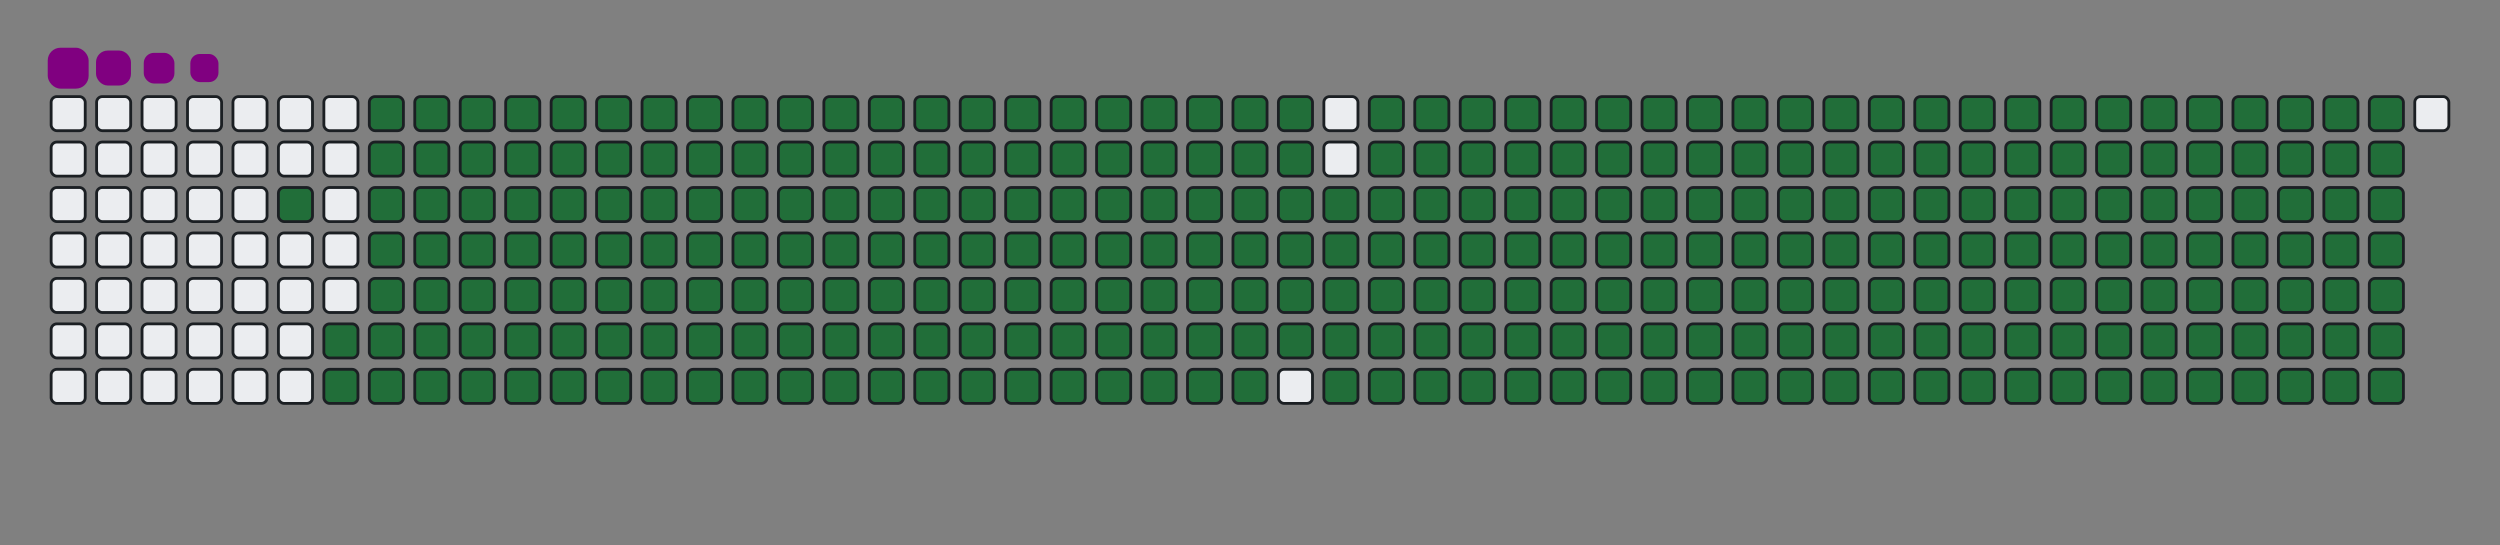 <svg viewBox="-16 -32 880 192" width="880" height="192" xmlns="http://www.w3.org/2000/svg"><rect x="-16" y="-32" width="880" height="192" fill="#808080" stroke="none"/><desc>Generated with https://github.com/Platane/snk</desc><style>@keyframes c0{97.6%{fill:#216e39}97.62%,to{fill:#ebedf0}}@keyframes c1{74.79%{fill:#216e39}74.81%,to{fill:#ebedf0}}@keyframes c2{75.06%{fill:#216e39}75.08%,to{fill:#ebedf0}}@keyframes c3{2.11%{fill:#216e39}2.13%,to{fill:#ebedf0}}@keyframes c4{12.99%{fill:#216e39}13.01%,to{fill:#ebedf0}}@keyframes c5{13.25%{fill:#216e39}13.27%,to{fill:#ebedf0}}@keyframes c6{50.12%{fill:#216e39}50.14%,to{fill:#ebedf0}}@keyframes c7{50.39%{fill:#216e39}50.41%,to{fill:#ebedf0}}@keyframes c8{74.53%{fill:#216e39}74.55%,to{fill:#ebedf0}}@keyframes c9{75.32%{fill:#216e39}75.34%,to{fill:#ebedf0}}@keyframes ca{2.38%{fill:#216e39}2.4%,to{fill:#ebedf0}}@keyframes cb{12.72%{fill:#216e39}12.74%,to{fill:#ebedf0}}@keyframes cc{13.52%{fill:#216e39}13.54%,to{fill:#ebedf0}}@keyframes cd{49.86%{fill:#216e39}49.88%,to{fill:#ebedf0}}@keyframes ce{50.65%{fill:#216e39}50.67%,to{fill:#ebedf0}}@keyframes cf{74.26%{fill:#216e39}74.28%,to{fill:#ebedf0}}@keyframes cg{75.59%{fill:#216e39}75.61%,to{fill:#ebedf0}}@keyframes ch{2.64%{fill:#216e39}2.66%,to{fill:#ebedf0}}@keyframes ci{12.46%{fill:#216e39}12.48%,to{fill:#ebedf0}}@keyframes cj{13.78%{fill:#216e39}13.8%,to{fill:#ebedf0}}@keyframes ck{49.59%{fill:#216e39}49.61%,to{fill:#ebedf0}}@keyframes cl{50.92%{fill:#216e39}50.94%,to{fill:#ebedf0}}@keyframes cm{74%{fill:#216e39}74.02%,to{fill:#ebedf0}}@keyframes cn{75.85%{fill:#216e39}75.87%,to{fill:#ebedf0}}@keyframes co{2.91%{fill:#216e39}2.93%,to{fill:#ebedf0}}@keyframes cp{12.19%{fill:#216e39}12.21%,to{fill:#ebedf0}}@keyframes cq{14.05%{fill:#216e39}14.07%,to{fill:#ebedf0}}@keyframes cr{49.33%{fill:#216e39}49.35%,to{fill:#ebedf0}}@keyframes cs{51.18%{fill:#216e39}51.2%,to{fill:#ebedf0}}@keyframes ct{73.73%{fill:#216e39}73.75%,to{fill:#ebedf0}}@keyframes cu{76.12%{fill:#216e39}76.14%,to{fill:#ebedf0}}@keyframes cv{3.17%{fill:#216e39}3.19%,to{fill:#ebedf0}}@keyframes cw{11.93%{fill:#216e39}11.95%,to{fill:#ebedf0}}@keyframes cx{14.31%{fill:#216e39}14.33%,to{fill:#ebedf0}}@keyframes cy{49.06%{fill:#216e39}49.08%,to{fill:#ebedf0}}@keyframes cz{51.45%{fill:#216e39}51.47%,to{fill:#ebedf0}}@keyframes c10{73.46%{fill:#216e39}73.48%,to{fill:#ebedf0}}@keyframes c11{76.38%{fill:#216e39}76.4%,to{fill:#ebedf0}}@keyframes c12{3.44%{fill:#216e39}3.46%,to{fill:#ebedf0}}@keyframes c13{11.66%{fill:#216e39}11.68%,to{fill:#ebedf0}}@keyframes c14{14.58%{fill:#216e39}14.6%,to{fill:#ebedf0}}@keyframes c15{48.8%{fill:#216e39}48.82%,to{fill:#ebedf0}}@keyframes c16{51.71%{fill:#216e39}51.73%,to{fill:#ebedf0}}@keyframes c17{73.2%{fill:#216e39}73.22%,to{fill:#ebedf0}}@keyframes c18{76.65%{fill:#216e39}76.67%,to{fill:#ebedf0}}@keyframes c19{3.7%{fill:#216e39}3.72%,to{fill:#ebedf0}}@keyframes c1a{11.4%{fill:#216e39}11.42%,to{fill:#ebedf0}}@keyframes c1b{14.84%{fill:#216e39}14.86%,to{fill:#ebedf0}}@keyframes c1c{48.53%{fill:#216e39}48.55%,to{fill:#ebedf0}}@keyframes c1d{51.98%{fill:#216e39}52%,to{fill:#ebedf0}}@keyframes c1e{72.93%{fill:#216e39}72.95%,to{fill:#ebedf0}}@keyframes c1f{76.91%{fill:#216e39}76.93%,to{fill:#ebedf0}}@keyframes c1g{3.97%{fill:#216e39}3.99%,to{fill:#ebedf0}}@keyframes c1h{11.13%{fill:#216e39}11.15%,to{fill:#ebedf0}}@keyframes c1i{15.11%{fill:#216e39}15.13%,to{fill:#ebedf0}}@keyframes c1j{48.27%{fill:#216e39}48.29%,to{fill:#ebedf0}}@keyframes c1k{52.24%{fill:#216e39}52.26%,to{fill:#ebedf0}}@keyframes c1l{72.67%{fill:#216e39}72.69%,to{fill:#ebedf0}}@keyframes c1m{77.18%{fill:#216e39}77.2%,to{fill:#ebedf0}}@keyframes c1n{4.23%{fill:#216e39}4.25%,to{fill:#ebedf0}}@keyframes c1o{10.87%{fill:#216e39}10.89%,to{fill:#ebedf0}}@keyframes c1p{15.37%{fill:#216e39}15.39%,to{fill:#ebedf0}}@keyframes c1q{48%{fill:#216e39}48.02%,to{fill:#ebedf0}}@keyframes c1r{52.51%{fill:#216e39}52.53%,to{fill:#ebedf0}}@keyframes c1s{72.4%{fill:#216e39}72.42%,to{fill:#ebedf0}}@keyframes c1t{77.44%{fill:#216e39}77.46%,to{fill:#ebedf0}}@keyframes c1u{4.5%{fill:#216e39}4.52%,to{fill:#ebedf0}}@keyframes c1v{10.6%{fill:#216e39}10.62%,to{fill:#ebedf0}}@keyframes c1w{15.64%{fill:#216e39}15.66%,to{fill:#ebedf0}}@keyframes c1x{47.74%{fill:#216e39}47.76%,to{fill:#ebedf0}}@keyframes c1y{52.78%{fill:#216e39}52.8%,to{fill:#ebedf0}}@keyframes c1z{72.14%{fill:#216e39}72.16%,to{fill:#ebedf0}}@keyframes c20{77.71%{fill:#216e39}77.73%,to{fill:#ebedf0}}@keyframes c21{4.76%{fill:#216e39}4.78%,to{fill:#ebedf0}}@keyframes c22{10.33%{fill:#216e39}10.35%,to{fill:#ebedf0}}@keyframes c23{15.91%{fill:#216e39}15.93%,to{fill:#ebedf0}}@keyframes c24{47.47%{fill:#216e39}47.49%,to{fill:#ebedf0}}@keyframes c25{53.04%{fill:#216e39}53.06%,to{fill:#ebedf0}}@keyframes c26{71.87%{fill:#216e39}71.89%,to{fill:#ebedf0}}@keyframes c27{77.97%{fill:#216e39}77.99%,to{fill:#ebedf0}}@keyframes c28{5.03%{fill:#216e39}5.05%,to{fill:#ebedf0}}@keyframes c29{10.07%{fill:#216e39}10.09%,to{fill:#ebedf0}}@keyframes c2a{16.17%{fill:#216e39}16.19%,to{fill:#ebedf0}}@keyframes c2b{47.2%{fill:#216e39}47.22%,to{fill:#ebedf0}}@keyframes c2c{53.31%{fill:#216e39}53.33%,to{fill:#ebedf0}}@keyframes c2d{71.61%{fill:#216e39}71.63%,to{fill:#ebedf0}}@keyframes c2e{78.24%{fill:#216e39}78.26%,to{fill:#ebedf0}}@keyframes c2f{5.3%{fill:#216e39}5.32%,to{fill:#ebedf0}}@keyframes c2g{9.8%{fill:#216e39}9.82%,to{fill:#ebedf0}}@keyframes c2h{16.44%{fill:#216e39}16.46%,to{fill:#ebedf0}}@keyframes c2i{46.94%{fill:#216e39}46.96%,to{fill:#ebedf0}}@keyframes c2j{53.57%{fill:#216e39}53.59%,to{fill:#ebedf0}}@keyframes c2k{71.34%{fill:#216e39}71.36%,to{fill:#ebedf0}}@keyframes c2l{78.5%{fill:#216e39}78.52%,to{fill:#ebedf0}}@keyframes c2m{5.56%{fill:#216e39}5.58%,to{fill:#ebedf0}}@keyframes c2n{9.54%{fill:#216e39}9.56%,to{fill:#ebedf0}}@keyframes c2o{16.7%{fill:#216e39}16.72%,to{fill:#ebedf0}}@keyframes c2p{46.67%{fill:#216e39}46.69%,to{fill:#ebedf0}}@keyframes c2q{53.84%{fill:#216e39}53.86%,to{fill:#ebedf0}}@keyframes c2r{71.08%{fill:#216e39}71.1%,to{fill:#ebedf0}}@keyframes c2s{78.77%{fill:#216e39}78.79%,to{fill:#ebedf0}}@keyframes c2t{5.83%{fill:#216e39}5.85%,to{fill:#ebedf0}}@keyframes c2u{9.27%{fill:#216e39}9.29%,to{fill:#ebedf0}}@keyframes c2v{16.97%{fill:#216e39}16.99%,to{fill:#ebedf0}}@keyframes c2w{46.41%{fill:#216e39}46.43%,to{fill:#ebedf0}}@keyframes c2x{54.1%{fill:#216e39}54.12%,to{fill:#ebedf0}}@keyframes c2y{70.81%{fill:#216e39}70.83%,to{fill:#ebedf0}}@keyframes c2z{79.04%{fill:#216e39}79.06%,to{fill:#ebedf0}}@keyframes c30{6.09%{fill:#216e39}6.11%,to{fill:#ebedf0}}@keyframes c31{9.01%{fill:#216e39}9.03%,to{fill:#ebedf0}}@keyframes c32{17.23%{fill:#216e39}17.25%,to{fill:#ebedf0}}@keyframes c33{46.14%{fill:#216e39}46.16%,to{fill:#ebedf0}}@keyframes c34{54.37%{fill:#216e39}54.39%,to{fill:#ebedf0}}@keyframes c35{70.55%{fill:#216e39}70.57%,to{fill:#ebedf0}}@keyframes c36{79.3%{fill:#216e39}79.32%,to{fill:#ebedf0}}@keyframes c37{6.36%{fill:#216e39}6.38%,to{fill:#ebedf0}}@keyframes c38{8.74%{fill:#216e39}8.76%,to{fill:#ebedf0}}@keyframes c39{17.5%{fill:#216e39}17.52%,to{fill:#ebedf0}}@keyframes c3a{45.88%{fill:#216e39}45.9%,to{fill:#ebedf0}}@keyframes c3b{54.63%{fill:#216e39}54.65%,to{fill:#ebedf0}}@keyframes c3c{70.28%{fill:#216e39}70.3%,to{fill:#ebedf0}}@keyframes c3d{79.57%{fill:#216e39}79.59%,to{fill:#ebedf0}}@keyframes c3e{6.62%{fill:#216e39}6.64%,to{fill:#ebedf0}}@keyframes c3f{8.48%{fill:#216e39}8.5%,to{fill:#ebedf0}}@keyframes c3g{17.76%{fill:#216e39}17.78%,to{fill:#ebedf0}}@keyframes c3h{45.61%{fill:#216e39}45.63%,to{fill:#ebedf0}}@keyframes c3i{54.9%{fill:#216e39}54.92%,to{fill:#ebedf0}}@keyframes c3j{70.02%{fill:#216e39}70.04%,to{fill:#ebedf0}}@keyframes c3k{79.83%{fill:#216e39}79.85%,to{fill:#ebedf0}}@keyframes c3l{6.89%{fill:#216e39}6.91%,to{fill:#ebedf0}}@keyframes c3m{8.21%{fill:#216e39}8.23%,to{fill:#ebedf0}}@keyframes c3n{18.03%{fill:#216e39}18.05%,to{fill:#ebedf0}}@keyframes c3o{45.35%{fill:#216e39}45.37%,to{fill:#ebedf0}}@keyframes c3p{55.16%{fill:#216e39}55.18%,to{fill:#ebedf0}}@keyframes c3q{69.75%{fill:#216e39}69.77%,to{fill:#ebedf0}}@keyframes c3r{80.1%{fill:#216e39}80.12%,to{fill:#ebedf0}}@keyframes c3s{7.15%{fill:#216e39}7.17%,to{fill:#ebedf0}}@keyframes c3t{7.95%{fill:#216e39}7.97%,to{fill:#ebedf0}}@keyframes c3u{18.29%{fill:#216e39}18.31%,to{fill:#ebedf0}}@keyframes c3v{45.08%{fill:#216e39}45.1%,to{fill:#ebedf0}}@keyframes c3w{55.43%{fill:#216e39}55.45%,to{fill:#ebedf0}}@keyframes c3x{69.49%{fill:#216e39}69.51%,to{fill:#ebedf0}}@keyframes c3y{80.36%{fill:#216e39}80.38%,to{fill:#ebedf0}}@keyframes c3z{7.42%{fill:#216e39}7.44%,to{fill:#ebedf0}}@keyframes c40{7.68%{fill:#216e39}7.7%,to{fill:#ebedf0}}@keyframes c41{18.56%{fill:#216e39}18.58%,to{fill:#ebedf0}}@keyframes c42{44.82%{fill:#216e39}44.84%,to{fill:#ebedf0}}@keyframes c43{55.69%{fill:#216e39}55.71%,to{fill:#ebedf0}}@keyframes c44{69.22%{fill:#216e39}69.24%,to{fill:#ebedf0}}@keyframes c45{18.82%{fill:#216e39}18.84%,to{fill:#ebedf0}}@keyframes c46{44.55%{fill:#216e39}44.57%,to{fill:#ebedf0}}@keyframes c47{55.96%{fill:#216e39}55.98%,to{fill:#ebedf0}}@keyframes c48{68.96%{fill:#216e39}68.98%,to{fill:#ebedf0}}@keyframes c49{80.89%{fill:#216e39}80.91%,to{fill:#ebedf0}}@keyframes c4a{31.29%{fill:#216e39}31.31%,to{fill:#ebedf0}}@keyframes c4b{31.55%{fill:#216e39}31.57%,to{fill:#ebedf0}}@keyframes c4c{19.09%{fill:#216e39}19.11%,to{fill:#ebedf0}}@keyframes c4d{44.29%{fill:#216e39}44.31%,to{fill:#ebedf0}}@keyframes c4e{56.22%{fill:#216e39}56.24%,to{fill:#ebedf0}}@keyframes c4f{68.69%{fill:#216e39}68.71%,to{fill:#ebedf0}}@keyframes c4g{81.16%{fill:#216e39}81.18%,to{fill:#ebedf0}}@keyframes c4h{31.02%{fill:#216e39}31.04%,to{fill:#ebedf0}}@keyframes c4i{31.82%{fill:#216e39}31.84%,to{fill:#ebedf0}}@keyframes c4j{19.35%{fill:#216e39}19.37%,to{fill:#ebedf0}}@keyframes c4k{44.02%{fill:#216e39}44.04%,to{fill:#ebedf0}}@keyframes c4l{56.49%{fill:#216e39}56.51%,to{fill:#ebedf0}}@keyframes c4m{68.43%{fill:#216e39}68.45%,to{fill:#ebedf0}}@keyframes c4n{81.42%{fill:#216e39}81.44%,to{fill:#ebedf0}}@keyframes c4o{30.76%{fill:#216e39}30.78%,to{fill:#ebedf0}}@keyframes c4p{32.09%{fill:#216e39}32.11%,to{fill:#ebedf0}}@keyframes c4q{19.62%{fill:#216e39}19.64%,to{fill:#ebedf0}}@keyframes c4r{43.76%{fill:#216e39}43.78%,to{fill:#ebedf0}}@keyframes c4s{56.75%{fill:#216e39}56.77%,to{fill:#ebedf0}}@keyframes c4t{68.16%{fill:#216e39}68.18%,to{fill:#ebedf0}}@keyframes c4u{81.69%{fill:#216e39}81.71%,to{fill:#ebedf0}}@keyframes c4v{30.49%{fill:#216e39}30.51%,to{fill:#ebedf0}}@keyframes c4w{32.35%{fill:#216e39}32.37%,to{fill:#ebedf0}}@keyframes c4x{19.88%{fill:#216e39}19.9%,to{fill:#ebedf0}}@keyframes c4y{43.49%{fill:#216e39}43.51%,to{fill:#ebedf0}}@keyframes c4z{57.02%{fill:#216e39}57.04%,to{fill:#ebedf0}}@keyframes c50{67.89%{fill:#216e39}67.91%,to{fill:#ebedf0}}@keyframes c51{81.95%{fill:#216e39}81.97%,to{fill:#ebedf0}}@keyframes c52{30.23%{fill:#216e39}30.25%,to{fill:#ebedf0}}@keyframes c53{32.62%{fill:#216e39}32.64%,to{fill:#ebedf0}}@keyframes c54{20.15%{fill:#216e39}20.17%,to{fill:#ebedf0}}@keyframes c55{43.23%{fill:#216e39}43.25%,to{fill:#ebedf0}}@keyframes c56{57.28%{fill:#216e39}57.3%,to{fill:#ebedf0}}@keyframes c57{67.63%{fill:#216e39}67.65%,to{fill:#ebedf0}}@keyframes c58{82.22%{fill:#216e39}82.24%,to{fill:#ebedf0}}@keyframes c59{29.96%{fill:#216e39}29.98%,to{fill:#ebedf0}}@keyframes c5a{32.88%{fill:#216e39}32.9%,to{fill:#ebedf0}}@keyframes c5b{20.41%{fill:#216e39}20.43%,to{fill:#ebedf0}}@keyframes c5c{42.96%{fill:#216e39}42.98%,to{fill:#ebedf0}}@keyframes c5d{57.55%{fill:#216e39}57.57%,to{fill:#ebedf0}}@keyframes c5e{67.36%{fill:#216e39}67.38%,to{fill:#ebedf0}}@keyframes c5f{82.48%{fill:#216e39}82.5%,to{fill:#ebedf0}}@keyframes c5g{29.7%{fill:#216e39}29.72%,to{fill:#ebedf0}}@keyframes c5h{33.15%{fill:#216e39}33.17%,to{fill:#ebedf0}}@keyframes c5i{20.68%{fill:#216e39}20.7%,to{fill:#ebedf0}}@keyframes c5j{42.7%{fill:#216e39}42.72%,to{fill:#ebedf0}}@keyframes c5k{57.81%{fill:#216e39}57.83%,to{fill:#ebedf0}}@keyframes c5l{67.1%{fill:#216e39}67.12%,to{fill:#ebedf0}}@keyframes c5m{82.75%{fill:#216e39}82.77%,to{fill:#ebedf0}}@keyframes c5n{29.43%{fill:#216e39}29.45%,to{fill:#ebedf0}}@keyframes c5o{33.41%{fill:#216e39}33.43%,to{fill:#ebedf0}}@keyframes c5p{20.94%{fill:#216e39}20.96%,to{fill:#ebedf0}}@keyframes c5q{42.43%{fill:#216e39}42.45%,to{fill:#ebedf0}}@keyframes c5r{58.08%{fill:#216e39}58.1%,to{fill:#ebedf0}}@keyframes c5s{66.83%{fill:#216e39}66.85%,to{fill:#ebedf0}}@keyframes c5t{83.01%{fill:#216e39}83.03%,to{fill:#ebedf0}}@keyframes c5u{29.17%{fill:#216e39}29.19%,to{fill:#ebedf0}}@keyframes c5v{33.68%{fill:#216e39}33.7%,to{fill:#ebedf0}}@keyframes c5w{21.21%{fill:#216e39}21.23%,to{fill:#ebedf0}}@keyframes c5x{42.17%{fill:#216e39}42.19%,to{fill:#ebedf0}}@keyframes c5y{58.35%{fill:#216e39}58.37%,to{fill:#ebedf0}}@keyframes c5z{66.57%{fill:#216e39}66.59%,to{fill:#ebedf0}}@keyframes c60{83.28%{fill:#216e39}83.3%,to{fill:#ebedf0}}@keyframes c61{28.9%{fill:#216e39}28.92%,to{fill:#ebedf0}}@keyframes c62{33.94%{fill:#216e39}33.96%,to{fill:#ebedf0}}@keyframes c63{21.48%{fill:#216e39}21.5%,to{fill:#ebedf0}}@keyframes c64{41.9%{fill:#216e39}41.92%,to{fill:#ebedf0}}@keyframes c65{58.61%{fill:#216e39}58.63%,to{fill:#ebedf0}}@keyframes c66{66.3%{fill:#216e39}66.32%,to{fill:#ebedf0}}@keyframes c67{83.54%{fill:#216e39}83.56%,to{fill:#ebedf0}}@keyframes c68{28.64%{fill:#216e39}28.66%,to{fill:#ebedf0}}@keyframes c69{34.21%{fill:#216e39}34.23%,to{fill:#ebedf0}}@keyframes c6a{21.74%{fill:#216e39}21.76%,to{fill:#ebedf0}}@keyframes c6b{41.63%{fill:#216e39}41.65%,to{fill:#ebedf0}}@keyframes c6c{58.88%{fill:#216e39}58.9%,to{fill:#ebedf0}}@keyframes c6d{66.04%{fill:#216e39}66.06%,to{fill:#ebedf0}}@keyframes c6e{83.81%{fill:#216e39}83.83%,to{fill:#ebedf0}}@keyframes c6f{28.37%{fill:#216e39}28.39%,to{fill:#ebedf0}}@keyframes c6g{34.47%{fill:#216e39}34.49%,to{fill:#ebedf0}}@keyframes c6h{22.01%{fill:#216e39}22.03%,to{fill:#ebedf0}}@keyframes c6i{41.37%{fill:#216e39}41.39%,to{fill:#ebedf0}}@keyframes c6j{59.14%{fill:#216e39}59.16%,to{fill:#ebedf0}}@keyframes c6k{65.77%{fill:#216e39}65.79%,to{fill:#ebedf0}}@keyframes c6l{84.07%{fill:#216e39}84.09%,to{fill:#ebedf0}}@keyframes c6m{28.11%{fill:#216e39}28.13%,to{fill:#ebedf0}}@keyframes c6n{34.74%{fill:#216e39}34.76%,to{fill:#ebedf0}}@keyframes c6o{22.27%{fill:#216e39}22.29%,to{fill:#ebedf0}}@keyframes c6p{41.1%{fill:#216e39}41.12%,to{fill:#ebedf0}}@keyframes c6q{59.41%{fill:#216e39}59.43%,to{fill:#ebedf0}}@keyframes c6r{65.51%{fill:#216e39}65.53%,to{fill:#ebedf0}}@keyframes c6s{84.34%{fill:#216e39}84.36%,to{fill:#ebedf0}}@keyframes c6t{27.84%{fill:#216e39}27.86%,to{fill:#ebedf0}}@keyframes c6u{35%{fill:#216e39}35.02%,to{fill:#ebedf0}}@keyframes c6v{22.54%{fill:#216e39}22.56%,to{fill:#ebedf0}}@keyframes c6w{40.84%{fill:#216e39}40.86%,to{fill:#ebedf0}}@keyframes c6x{59.67%{fill:#216e39}59.69%,to{fill:#ebedf0}}@keyframes c6y{65.24%{fill:#216e39}65.26%,to{fill:#ebedf0}}@keyframes c6z{84.61%{fill:#216e39}84.63%,to{fill:#ebedf0}}@keyframes c70{27.58%{fill:#216e39}27.6%,to{fill:#ebedf0}}@keyframes c71{35.27%{fill:#216e39}35.29%,to{fill:#ebedf0}}@keyframes c72{22.8%{fill:#216e39}22.82%,to{fill:#ebedf0}}@keyframes c73{40.57%{fill:#216e39}40.59%,to{fill:#ebedf0}}@keyframes c74{59.94%{fill:#216e39}59.96%,to{fill:#ebedf0}}@keyframes c75{64.98%{fill:#216e39}65%,to{fill:#ebedf0}}@keyframes c76{84.87%{fill:#216e39}84.89%,to{fill:#ebedf0}}@keyframes c77{27.31%{fill:#216e39}27.33%,to{fill:#ebedf0}}@keyframes c78{35.53%{fill:#216e39}35.55%,to{fill:#ebedf0}}@keyframes c79{23.07%{fill:#216e39}23.09%,to{fill:#ebedf0}}@keyframes c7a{40.31%{fill:#216e39}40.33%,to{fill:#ebedf0}}@keyframes c7b{60.2%{fill:#216e39}60.22%,to{fill:#ebedf0}}@keyframes c7c{64.71%{fill:#216e39}64.73%,to{fill:#ebedf0}}@keyframes c7d{85.14%{fill:#216e39}85.16%,to{fill:#ebedf0}}@keyframes c7e{27.05%{fill:#216e39}27.07%,to{fill:#ebedf0}}@keyframes c7f{35.8%{fill:#216e39}35.82%,to{fill:#ebedf0}}@keyframes c7g{23.33%{fill:#216e39}23.35%,to{fill:#ebedf0}}@keyframes c7h{40.04%{fill:#216e39}40.06%,to{fill:#ebedf0}}@keyframes c7i{60.47%{fill:#216e39}60.49%,to{fill:#ebedf0}}@keyframes c7j{64.45%{fill:#216e39}64.47%,to{fill:#ebedf0}}@keyframes c7k{85.4%{fill:#216e39}85.42%,to{fill:#ebedf0}}@keyframes c7l{26.78%{fill:#216e39}26.8%,to{fill:#ebedf0}}@keyframes c7m{36.06%{fill:#216e39}36.08%,to{fill:#ebedf0}}@keyframes c7n{23.6%{fill:#216e39}23.62%,to{fill:#ebedf0}}@keyframes c7o{39.78%{fill:#216e39}39.8%,to{fill:#ebedf0}}@keyframes c7p{60.73%{fill:#216e39}60.75%,to{fill:#ebedf0}}@keyframes c7q{64.18%{fill:#216e39}64.2%,to{fill:#ebedf0}}@keyframes c7r{85.67%{fill:#216e39}85.69%,to{fill:#ebedf0}}@keyframes c7s{26.52%{fill:#216e39}26.54%,to{fill:#ebedf0}}@keyframes c7t{36.33%{fill:#216e39}36.35%,to{fill:#ebedf0}}@keyframes c7u{23.86%{fill:#216e39}23.88%,to{fill:#ebedf0}}@keyframes c7v{39.51%{fill:#216e39}39.53%,to{fill:#ebedf0}}@keyframes c7w{61%{fill:#216e39}61.02%,to{fill:#ebedf0}}@keyframes c7x{63.92%{fill:#216e39}63.94%,to{fill:#ebedf0}}@keyframes c7y{63.65%{fill:#216e39}63.67%,to{fill:#ebedf0}}@keyframes c7z{26.25%{fill:#216e39}26.27%,to{fill:#ebedf0}}@keyframes c80{36.59%{fill:#216e39}36.61%,to{fill:#ebedf0}}@keyframes c81{24.13%{fill:#216e39}24.15%,to{fill:#ebedf0}}@keyframes c82{39.25%{fill:#216e39}39.27%,to{fill:#ebedf0}}@keyframes c83{61.26%{fill:#216e39}61.28%,to{fill:#ebedf0}}@keyframes c84{61.53%{fill:#216e39}61.55%,to{fill:#ebedf0}}@keyframes c85{63.39%{fill:#216e39}63.41%,to{fill:#ebedf0}}@keyframes c86{25.98%{fill:#216e39}26%,to{fill:#ebedf0}}@keyframes c87{36.86%{fill:#216e39}36.88%,to{fill:#ebedf0}}@keyframes c88{24.39%{fill:#216e39}24.41%,to{fill:#ebedf0}}@keyframes c89{38.98%{fill:#216e39}39%,to{fill:#ebedf0}}@keyframes c8a{38.72%{fill:#216e39}38.74%,to{fill:#ebedf0}}@keyframes c8b{61.79%{fill:#216e39}61.81%,to{fill:#ebedf0}}@keyframes c8c{63.12%{fill:#216e39}63.14%,to{fill:#ebedf0}}@keyframes c8d{25.72%{fill:#216e39}25.74%,to{fill:#ebedf0}}@keyframes c8e{37.13%{fill:#216e39}37.15%,to{fill:#ebedf0}}@keyframes c8f{24.66%{fill:#216e39}24.68%,to{fill:#ebedf0}}@keyframes c8g{37.66%{fill:#216e39}37.68%,to{fill:#ebedf0}}@keyframes c8h{38.45%{fill:#216e39}38.47%,to{fill:#ebedf0}}@keyframes c8i{62.06%{fill:#216e39}62.08%,to{fill:#ebedf0}}@keyframes c8j{62.85%{fill:#216e39}62.87%,to{fill:#ebedf0}}@keyframes c8k{25.45%{fill:#216e39}25.47%,to{fill:#ebedf0}}@keyframes c8l{25.19%{fill:#216e39}25.21%,to{fill:#ebedf0}}@keyframes c8m{24.92%{fill:#216e39}24.94%,to{fill:#ebedf0}}@keyframes c8n{37.92%{fill:#216e39}37.94%,to{fill:#ebedf0}}@keyframes c8o{38.19%{fill:#216e39}38.21%,to{fill:#ebedf0}}@keyframes c8p{62.32%{fill:#216e39}62.34%,to{fill:#ebedf0}}@keyframes c8q{62.59%{fill:#216e39}62.61%,to{fill:#ebedf0}}@keyframes u0{2.11%,2.13%,2.38%{transform:scale(0,1)}2.4%,2.64%,2.66%,2.91%,2.93%,3.17%{transform:scale(.01,1)}3.19%,3.44%,3.46%,3.7%,3.72%,3.97%{transform:scale(.02,1)}3.99%,4.23%,4.25%,4.5%,4.52%,4.76%,4.78%,5.03%{transform:scale(.03,1)}5.05%,5.3%,5.32%,5.56%,5.58%,5.83%{transform:scale(.04,1)}5.85%,6.09%,6.11%,6.36%,6.38%,6.62%{transform:scale(.05,1)}6.64%,6.89%,6.91%,7.15%,7.17%,7.42%{transform:scale(.06,1)}7.44%,7.68%,7.7%,7.95%,7.97%,8.21%{transform:scale(.07,1)}8.23%,8.48%,8.5%,8.74%,8.76%,9.01%{transform:scale(.08,1)}9.03%,9.27%,9.29%,9.54%,9.56%,9.8%{transform:scale(.09,1)}10.07%,10.09%,10.33%,10.35%,10.6%,10.62%,10.87%,9.82%{transform:scale(.1,1)}10.89%,11.13%,11.15%,11.4%,11.42%,11.66%{transform:scale(.11,1)}11.68%,11.93%,11.95%,12.19%,12.21%,12.46%{transform:scale(.12,1)}12.48%,12.72%,12.74%,12.99%,13.01%,13.25%{transform:scale(.13,1)}13.27%,13.52%,13.54%,13.78%,13.8%,14.05%{transform:scale(.14,1)}14.07%,14.31%,14.33%,14.58%,14.6%,14.84%{transform:scale(.15,1)}14.86%,15.11%,15.13%,15.37%,15.39%,15.64%{transform:scale(.16,1)}15.66%,15.91%,15.93%,16.17%,16.19%,16.44%,16.46%,16.7%{transform:scale(.17,1)}16.72%,16.97%,16.99%,17.23%,17.25%,17.5%{transform:scale(.18,1)}17.52%,17.76%,17.78%,18.03%,18.05%,18.29%{transform:scale(.19,1)}18.31%,18.56%,18.58%,18.82%,18.84%,19.09%{transform:scale(.2,1)}19.11%,19.35%,19.37%,19.62%,19.64%,19.88%{transform:scale(.21,1)}19.9%,20.15%,20.17%,20.41%,20.43%,20.68%{transform:scale(.22,1)}20.7%,20.94%,20.96%,21.21%,21.23%,21.48%,21.5%,21.74%{transform:scale(.23,1)}21.76%,22.01%,22.03%,22.27%,22.29%,22.54%{transform:scale(.24,1)}22.56%,22.8%,22.82%,23.07%,23.09%,23.33%{transform:scale(.25,1)}23.35%,23.6%,23.62%,23.86%,23.88%,24.13%{transform:scale(.26,1)}24.15%,24.39%,24.41%,24.66%,24.68%,24.92%{transform:scale(.27,1)}24.94%,25.19%,25.21%,25.45%,25.47%,25.72%{transform:scale(.28,1)}25.74%,25.98%,26%,26.25%,26.27%,26.52%{transform:scale(.29,1)}26.54%,26.78%,26.8%,27.05%,27.07%,27.31%,27.33%,27.58%{transform:scale(.3,1)}27.6%,27.84%,27.86%,28.11%,28.13%,28.37%{transform:scale(.31,1)}28.39%,28.64%,28.66%,28.9%,28.92%,29.17%{transform:scale(.32,1)}29.19%,29.43%,29.45%,29.7%,29.72%,29.96%{transform:scale(.33,1)}29.98%,30.23%,30.25%,30.49%,30.51%,30.76%{transform:scale(.34,1)}30.78%,31.02%,31.04%,31.29%,31.31%,31.55%{transform:scale(.35,1)}31.57%,31.82%,31.84%,32.09%,32.11%,32.35%{transform:scale(.36,1)}32.37%,32.62%,32.64%,32.88%,32.9%,33.15%,33.17%,33.41%{transform:scale(.37,1)}33.43%,33.68%,33.7%,33.94%,33.96%,34.21%{transform:scale(.38,1)}34.23%,34.47%,34.49%,34.74%,34.76%,35%{transform:scale(.39,1)}35.02%,35.27%,35.29%,35.53%,35.55%,35.8%{transform:scale(.4,1)}35.82%,36.06%,36.08%,36.33%,36.35%,36.59%{transform:scale(.41,1)}36.61%,36.86%,36.88%,37.13%,37.15%,37.66%{transform:scale(.42,1)}37.68%,37.92%,37.94%,38.19%,38.21%,38.45%,38.47%,38.72%{transform:scale(.43,1)}38.74%,38.98%,39%,39.25%,39.27%,39.51%{transform:scale(.44,1)}39.53%,39.78%,39.8%,40.04%,40.06%,40.31%{transform:scale(.45,1)}40.33%,40.57%,40.59%,40.84%,40.86%,41.1%{transform:scale(.46,1)}41.12%,41.37%,41.39%,41.63%,41.65%,41.9%{transform:scale(.47,1)}41.92%,42.17%,42.19%,42.43%,42.45%,42.7%{transform:scale(.48,1)}42.72%,42.96%,42.98%,43.23%,43.25%,43.49%{transform:scale(.49,1)}43.51%,43.76%,43.78%,44.02%,44.04%,44.29%,44.31%,44.55%{transform:scale(.5,1)}44.57%,44.82%,44.84%,45.08%,45.1%,45.35%{transform:scale(.51,1)}45.37%,45.61%,45.63%,45.88%,45.9%,46.14%{transform:scale(.52,1)}46.16%,46.41%,46.43%,46.67%,46.69%,46.94%{transform:scale(.53,1)}46.96%,47.2%,47.22%,47.47%,47.49%,47.74%{transform:scale(.54,1)}47.76%,48%,48.02%,48.27%,48.29%,48.53%{transform:scale(.55,1)}48.55%,48.8%,48.82%,49.06%,49.08%,49.33%{transform:scale(.56,1)}49.35%,49.59%,49.61%,49.86%,49.88%,50.12%,50.14%,50.39%{transform:scale(.57,1)}50.41%,50.65%,50.67%,50.92%,50.94%,51.18%{transform:scale(.58,1)}51.2%,51.45%,51.47%,51.71%,51.73%,51.98%{transform:scale(.59,1)}52%,52.24%,52.26%,52.51%,52.53%,52.78%{transform:scale(.6,1)}52.8%,53.04%,53.06%,53.31%,53.33%,53.57%{transform:scale(.61,1)}53.59%,53.84%,53.86%,54.1%,54.12%,54.37%{transform:scale(.62,1)}54.39%,54.63%,54.65%,54.9%,54.92%,55.16%,55.18%,55.43%{transform:scale(.63,1)}55.45%,55.69%,55.71%,55.96%,55.98%,56.22%{transform:scale(.64,1)}56.24%,56.49%,56.51%,56.75%,56.77%,57.02%{transform:scale(.65,1)}57.04%,57.28%,57.3%,57.55%,57.57%,57.81%{transform:scale(.66,1)}57.83%,58.08%,58.1%,58.35%,58.37%,58.61%{transform:scale(.67,1)}58.63%,58.88%,58.9%,59.14%,59.16%,59.41%{transform:scale(.68,1)}59.43%,59.67%,59.69%,59.94%,59.96%,60.2%{transform:scale(.69,1)}60.22%,60.47%,60.49%,60.73%,60.75%,61%,61.02%,61.26%{transform:scale(.7,1)}61.28%,61.53%,61.55%,61.79%,61.81%,62.06%{transform:scale(.71,1)}62.08%,62.32%,62.34%,62.59%,62.61%,62.85%{transform:scale(.72,1)}62.87%,63.12%,63.14%,63.39%,63.41%,63.65%{transform:scale(.73,1)}63.67%,63.92%,63.94%,64.18%,64.2%,64.45%{transform:scale(.74,1)}64.47%,64.71%,64.73%,64.98%,65%,65.24%{transform:scale(.75,1)}65.26%,65.51%,65.53%,65.77%,65.79%,66.04%{transform:scale(.76,1)}66.06%,66.3%,66.32%,66.57%,66.59%,66.83%,66.85%,67.1%{transform:scale(.77,1)}67.12%,67.36%,67.38%,67.63%,67.65%,67.89%{transform:scale(.78,1)}67.91%,68.16%,68.18%,68.43%,68.45%,68.69%{transform:scale(.79,1)}68.71%,68.96%,68.98%,69.22%,69.24%,69.49%{transform:scale(.8,1)}69.51%,69.75%,69.77%,70.02%,70.04%,70.28%{transform:scale(.81,1)}70.3%,70.55%,70.57%,70.81%,70.83%,71.08%{transform:scale(.82,1)}71.1%,71.34%,71.36%,71.61%,71.63%,71.87%,71.89%,72.14%{transform:scale(.83,1)}72.16%,72.4%,72.42%,72.67%,72.69%,72.93%{transform:scale(.84,1)}72.95%,73.2%,73.22%,73.46%,73.48%,73.73%{transform:scale(.85,1)}73.75%,74%,74.02%,74.26%,74.28%,74.53%{transform:scale(.86,1)}74.55%,74.79%,74.81%,75.06%,75.08%,75.32%{transform:scale(.87,1)}75.34%,75.59%,75.61%,75.85%,75.87%,76.12%{transform:scale(.88,1)}76.14%,76.38%,76.4%,76.65%,76.67%,76.91%{transform:scale(.89,1)}76.93%,77.18%,77.2%,77.44%,77.46%,77.71%,77.73%,77.97%{transform:scale(.9,1)}77.99%,78.24%,78.26%,78.5%,78.52%,78.77%{transform:scale(.91,1)}78.79%,79.04%,79.06%,79.3%,79.32%,79.57%{transform:scale(.92,1)}79.59%,79.83%,79.85%,80.1%,80.12%,80.36%{transform:scale(.93,1)}80.38%,80.89%,80.91%,81.16%,81.18%,81.42%{transform:scale(.94,1)}81.44%,81.69%,81.71%,81.95%,81.97%,82.22%{transform:scale(.95,1)}82.24%,82.48%,82.5%,82.75%,82.77%,83.01%{transform:scale(.96,1)}83.03%,83.28%,83.3%,83.54%,83.56%,83.81%,83.83%,84.07%{transform:scale(.97,1)}84.09%,84.34%,84.36%,84.61%,84.63%,84.87%{transform:scale(.98,1)}84.89%,85.14%,85.16%,85.4%,85.42%,85.67%{transform:scale(.99,1)}85.69%,97.6%,97.62%,to{transform:scale(1,1)}}@keyframes s0{0%,99.73%{transform:translate(0,-16px)}.27%{transform:translate(0,0)}7.43%{transform:translate(432px,0)}7.69%{transform:translate(432px,16px)}13%{transform:translate(112px,16px)}13.26%{transform:translate(112px,32px)}24.93%{transform:translate(816px,32px)}25.46%{transform:translate(816px,0)}31.3%{transform:translate(464px,0)}31.56%{transform:translate(464px,16px)}37.14%{transform:translate(800px,16px)}37.67%{transform:translate(800px,48px)}37.93%{transform:translate(816px,48px)}38.2%{transform:translate(816px,64px)}38.73%{transform:translate(784px,64px)}38.99%{transform:translate(784px,48px)}50.13%{transform:translate(112px,48px)}50.4%{transform:translate(112px,64px)}61.27%{transform:translate(768px,64px)}61.54%{transform:translate(768px,80px)}62.33%{transform:translate(816px,80px)}62.6%{transform:translate(816px,96px)}63.66%{transform:translate(752px,96px)}63.93%{transform:translate(752px,80px)}74.8%{transform:translate(96px,80px)}75.07%{transform:translate(96px,96px)}85.68%{transform:translate(736px,96px)}86.74%{transform:translate(736px,32px)}97.61%{transform:translate(80px,32px)}98.14%{transform:translate(80px,0)}98.41%{transform:translate(64px,0)}98.67%{transform:translate(64px,-16px)}}@keyframes s1{0%,99.73%{transform:translate(16px,-16px)}.27%{transform:translate(0,-16px)}.53%{transform:translate(0,0)}7.69%{transform:translate(432px,0)}7.96%{transform:translate(432px,16px)}13.26%{transform:translate(112px,16px)}13.53%{transform:translate(112px,32px)}25.2%{transform:translate(816px,32px)}25.73%{transform:translate(816px,0)}31.56%{transform:translate(464px,0)}31.83%{transform:translate(464px,16px)}37.4%{transform:translate(800px,16px)}37.93%{transform:translate(800px,48px)}38.2%{transform:translate(816px,48px)}38.46%{transform:translate(816px,64px)}38.99%{transform:translate(784px,64px)}39.26%{transform:translate(784px,48px)}50.4%{transform:translate(112px,48px)}50.66%{transform:translate(112px,64px)}61.54%{transform:translate(768px,64px)}61.8%{transform:translate(768px,80px)}62.6%{transform:translate(816px,80px)}62.86%{transform:translate(816px,96px)}63.93%{transform:translate(752px,96px)}64.19%{transform:translate(752px,80px)}75.07%{transform:translate(96px,80px)}75.33%{transform:translate(96px,96px)}85.94%{transform:translate(736px,96px)}87%{transform:translate(736px,32px)}97.88%{transform:translate(80px,32px)}98.41%{transform:translate(80px,0)}98.67%{transform:translate(64px,0)}98.94%{transform:translate(64px,-16px)}}@keyframes s2{0%,99.73%{transform:translate(32px,-16px)}.53%{transform:translate(0,-16px)}.8%{transform:translate(0,0)}7.96%{transform:translate(432px,0)}8.22%{transform:translate(432px,16px)}13.53%{transform:translate(112px,16px)}13.79%{transform:translate(112px,32px)}25.46%{transform:translate(816px,32px)}25.99%{transform:translate(816px,0)}31.83%{transform:translate(464px,0)}32.1%{transform:translate(464px,16px)}37.67%{transform:translate(800px,16px)}38.2%{transform:translate(800px,48px)}38.46%{transform:translate(816px,48px)}38.73%{transform:translate(816px,64px)}39.26%{transform:translate(784px,64px)}39.52%{transform:translate(784px,48px)}50.66%{transform:translate(112px,48px)}50.93%{transform:translate(112px,64px)}61.8%{transform:translate(768px,64px)}62.07%{transform:translate(768px,80px)}62.86%{transform:translate(816px,80px)}63.13%{transform:translate(816px,96px)}64.19%{transform:translate(752px,96px)}64.46%{transform:translate(752px,80px)}75.33%{transform:translate(96px,80px)}75.6%{transform:translate(96px,96px)}86.21%{transform:translate(736px,96px)}87.27%{transform:translate(736px,32px)}98.14%{transform:translate(80px,32px)}98.67%{transform:translate(80px,0)}98.94%{transform:translate(64px,0)}99.2%{transform:translate(64px,-16px)}}@keyframes s3{0%,99.73%{transform:translate(48px,-16px)}.8%{transform:translate(0,-16px)}1.06%{transform:translate(0,0)}8.22%{transform:translate(432px,0)}8.49%{transform:translate(432px,16px)}13.79%{transform:translate(112px,16px)}14.06%{transform:translate(112px,32px)}25.73%{transform:translate(816px,32px)}26.26%{transform:translate(816px,0)}32.1%{transform:translate(464px,0)}32.36%{transform:translate(464px,16px)}37.93%{transform:translate(800px,16px)}38.46%{transform:translate(800px,48px)}38.73%{transform:translate(816px,48px)}38.99%{transform:translate(816px,64px)}39.52%{transform:translate(784px,64px)}39.79%{transform:translate(784px,48px)}50.93%{transform:translate(112px,48px)}51.19%{transform:translate(112px,64px)}62.07%{transform:translate(768px,64px)}62.33%{transform:translate(768px,80px)}63.13%{transform:translate(816px,80px)}63.4%{transform:translate(816px,96px)}64.46%{transform:translate(752px,96px)}64.72%{transform:translate(752px,80px)}75.6%{transform:translate(96px,80px)}75.86%{transform:translate(96px,96px)}86.47%{transform:translate(736px,96px)}87.53%{transform:translate(736px,32px)}98.41%{transform:translate(80px,32px)}98.94%{transform:translate(80px,0)}99.2%{transform:translate(64px,0)}99.47%{transform:translate(64px,-16px)}}:root{--cb:#1b1f230a;--cs:purple;--ce:#ebedf0;--c0:#ebedf0;--c1:#9be9a8;--c2:#40c463;--c3:#30a14e;--c4:#216e39}@media (prefers-color-scheme:dark){:root{--cb:#1b1f230a;--cs:purple;--ce:#161b22;--c1:#01311f;--c2:#034525;--c3:#0f6d31;--c4:#00c647}}.c{shape-rendering:geometricPrecision;fill:#ebedf0;stroke-width:1px;stroke:#1b1f230a;animation:none 37700ms linear infinite}.c.c0,.c.c1,.c.c2{fill:#216e39;animation-name:c0}.c.c1,.c.c2{animation-name:c1}.c.c2{animation-name:c2}.c.c3,.c.c4,.c.c5{fill:#216e39;animation-name:c3}.c.c4,.c.c5{animation-name:c4}.c.c5{animation-name:c5}.c.c6,.c.c7,.c.c8{fill:#216e39;animation-name:c6}.c.c7,.c.c8{animation-name:c7}.c.c8{animation-name:c8}.c.c9,.c.ca,.c.cb{fill:#216e39;animation-name:c9}.c.ca,.c.cb{animation-name:ca}.c.cb{animation-name:cb}.c.cc,.c.cd,.c.ce{fill:#216e39;animation-name:cc}.c.cd,.c.ce{animation-name:cd}.c.ce{animation-name:ce}.c.cf,.c.cg,.c.ch{fill:#216e39;animation-name:cf}.c.cg,.c.ch{animation-name:cg}.c.ch{animation-name:ch}.c.ci,.c.cj,.c.ck{fill:#216e39;animation-name:ci}.c.cj,.c.ck{animation-name:cj}.c.ck{animation-name:ck}.c.cl,.c.cm,.c.cn{fill:#216e39;animation-name:cl}.c.cm,.c.cn{animation-name:cm}.c.cn{animation-name:cn}.c.co,.c.cp,.c.cq{fill:#216e39;animation-name:co}.c.cp,.c.cq{animation-name:cp}.c.cq{animation-name:cq}.c.cr,.c.cs,.c.ct{fill:#216e39;animation-name:cr}.c.cs,.c.ct{animation-name:cs}.c.ct{animation-name:ct}.c.cu,.c.cv,.c.cw{fill:#216e39;animation-name:cu}.c.cv,.c.cw{animation-name:cv}.c.cw{animation-name:cw}.c.cx,.c.cy,.c.cz{fill:#216e39;animation-name:cx}.c.cy,.c.cz{animation-name:cy}.c.cz{animation-name:cz}.c.c10,.c.c11,.c.c12{fill:#216e39;animation-name:c10}.c.c11,.c.c12{animation-name:c11}.c.c12{animation-name:c12}.c.c13,.c.c14,.c.c15{fill:#216e39;animation-name:c13}.c.c14,.c.c15{animation-name:c14}.c.c15{animation-name:c15}.c.c16,.c.c17,.c.c18{fill:#216e39;animation-name:c16}.c.c17,.c.c18{animation-name:c17}.c.c18{animation-name:c18}.c.c19,.c.c1a,.c.c1b{fill:#216e39;animation-name:c19}.c.c1a,.c.c1b{animation-name:c1a}.c.c1b{animation-name:c1b}.c.c1c,.c.c1d,.c.c1e{fill:#216e39;animation-name:c1c}.c.c1d,.c.c1e{animation-name:c1d}.c.c1e{animation-name:c1e}.c.c1f,.c.c1g,.c.c1h{fill:#216e39;animation-name:c1f}.c.c1g,.c.c1h{animation-name:c1g}.c.c1h{animation-name:c1h}.c.c1i,.c.c1j,.c.c1k{fill:#216e39;animation-name:c1i}.c.c1j,.c.c1k{animation-name:c1j}.c.c1k{animation-name:c1k}.c.c1l,.c.c1m,.c.c1n{fill:#216e39;animation-name:c1l}.c.c1m,.c.c1n{animation-name:c1m}.c.c1n{animation-name:c1n}.c.c1o,.c.c1p,.c.c1q{fill:#216e39;animation-name:c1o}.c.c1p,.c.c1q{animation-name:c1p}.c.c1q{animation-name:c1q}.c.c1r,.c.c1s,.c.c1t{fill:#216e39;animation-name:c1r}.c.c1s,.c.c1t{animation-name:c1s}.c.c1t{animation-name:c1t}.c.c1u,.c.c1v,.c.c1w{fill:#216e39;animation-name:c1u}.c.c1v,.c.c1w{animation-name:c1v}.c.c1w{animation-name:c1w}.c.c1x,.c.c1y,.c.c1z{fill:#216e39;animation-name:c1x}.c.c1y,.c.c1z{animation-name:c1y}.c.c1z{animation-name:c1z}.c.c20,.c.c21,.c.c22{fill:#216e39;animation-name:c20}.c.c21,.c.c22{animation-name:c21}.c.c22{animation-name:c22}.c.c23,.c.c24,.c.c25{fill:#216e39;animation-name:c23}.c.c24,.c.c25{animation-name:c24}.c.c25{animation-name:c25}.c.c26,.c.c27,.c.c28{fill:#216e39;animation-name:c26}.c.c27,.c.c28{animation-name:c27}.c.c28{animation-name:c28}.c.c29,.c.c2a,.c.c2b{fill:#216e39;animation-name:c29}.c.c2a,.c.c2b{animation-name:c2a}.c.c2b{animation-name:c2b}.c.c2c,.c.c2d,.c.c2e{fill:#216e39;animation-name:c2c}.c.c2d,.c.c2e{animation-name:c2d}.c.c2e{animation-name:c2e}.c.c2f,.c.c2g,.c.c2h{fill:#216e39;animation-name:c2f}.c.c2g,.c.c2h{animation-name:c2g}.c.c2h{animation-name:c2h}.c.c2i,.c.c2j,.c.c2k{fill:#216e39;animation-name:c2i}.c.c2j,.c.c2k{animation-name:c2j}.c.c2k{animation-name:c2k}.c.c2l,.c.c2m,.c.c2n{fill:#216e39;animation-name:c2l}.c.c2m,.c.c2n{animation-name:c2m}.c.c2n{animation-name:c2n}.c.c2o,.c.c2p,.c.c2q{fill:#216e39;animation-name:c2o}.c.c2p,.c.c2q{animation-name:c2p}.c.c2q{animation-name:c2q}.c.c2r,.c.c2s,.c.c2t{fill:#216e39;animation-name:c2r}.c.c2s,.c.c2t{animation-name:c2s}.c.c2t{animation-name:c2t}.c.c2u,.c.c2v,.c.c2w{fill:#216e39;animation-name:c2u}.c.c2v,.c.c2w{animation-name:c2v}.c.c2w{animation-name:c2w}.c.c2x,.c.c2y,.c.c2z{fill:#216e39;animation-name:c2x}.c.c2y,.c.c2z{animation-name:c2y}.c.c2z{animation-name:c2z}.c.c30,.c.c31,.c.c32{fill:#216e39;animation-name:c30}.c.c31,.c.c32{animation-name:c31}.c.c32{animation-name:c32}.c.c33,.c.c34,.c.c35{fill:#216e39;animation-name:c33}.c.c34,.c.c35{animation-name:c34}.c.c35{animation-name:c35}.c.c36,.c.c37,.c.c38{fill:#216e39;animation-name:c36}.c.c37,.c.c38{animation-name:c37}.c.c38{animation-name:c38}.c.c39,.c.c3a,.c.c3b{fill:#216e39;animation-name:c39}.c.c3a,.c.c3b{animation-name:c3a}.c.c3b{animation-name:c3b}.c.c3c,.c.c3d,.c.c3e{fill:#216e39;animation-name:c3c}.c.c3d,.c.c3e{animation-name:c3d}.c.c3e{animation-name:c3e}.c.c3f,.c.c3g,.c.c3h{fill:#216e39;animation-name:c3f}.c.c3g,.c.c3h{animation-name:c3g}.c.c3h{animation-name:c3h}.c.c3i,.c.c3j,.c.c3k{fill:#216e39;animation-name:c3i}.c.c3j,.c.c3k{animation-name:c3j}.c.c3k{animation-name:c3k}.c.c3l,.c.c3m,.c.c3n{fill:#216e39;animation-name:c3l}.c.c3m,.c.c3n{animation-name:c3m}.c.c3n{animation-name:c3n}.c.c3o,.c.c3p,.c.c3q{fill:#216e39;animation-name:c3o}.c.c3p,.c.c3q{animation-name:c3p}.c.c3q{animation-name:c3q}.c.c3r,.c.c3s,.c.c3t{fill:#216e39;animation-name:c3r}.c.c3s,.c.c3t{animation-name:c3s}.c.c3t{animation-name:c3t}.c.c3u,.c.c3v,.c.c3w{fill:#216e39;animation-name:c3u}.c.c3v,.c.c3w{animation-name:c3v}.c.c3w{animation-name:c3w}.c.c3x,.c.c3y,.c.c3z{fill:#216e39;animation-name:c3x}.c.c3y,.c.c3z{animation-name:c3y}.c.c3z{animation-name:c3z}.c.c40,.c.c41,.c.c42{fill:#216e39;animation-name:c40}.c.c41,.c.c42{animation-name:c41}.c.c42{animation-name:c42}.c.c43,.c.c44,.c.c45{fill:#216e39;animation-name:c43}.c.c44,.c.c45{animation-name:c44}.c.c45{animation-name:c45}.c.c46,.c.c47,.c.c48{fill:#216e39;animation-name:c46}.c.c47,.c.c48{animation-name:c47}.c.c48{animation-name:c48}.c.c49,.c.c4a,.c.c4b{fill:#216e39;animation-name:c49}.c.c4a,.c.c4b{animation-name:c4a}.c.c4b{animation-name:c4b}.c.c4c,.c.c4d,.c.c4e{fill:#216e39;animation-name:c4c}.c.c4d,.c.c4e{animation-name:c4d}.c.c4e{animation-name:c4e}.c.c4f,.c.c4g,.c.c4h{fill:#216e39;animation-name:c4f}.c.c4g,.c.c4h{animation-name:c4g}.c.c4h{animation-name:c4h}.c.c4i,.c.c4j,.c.c4k{fill:#216e39;animation-name:c4i}.c.c4j,.c.c4k{animation-name:c4j}.c.c4k{animation-name:c4k}.c.c4l,.c.c4m,.c.c4n{fill:#216e39;animation-name:c4l}.c.c4m,.c.c4n{animation-name:c4m}.c.c4n{animation-name:c4n}.c.c4o,.c.c4p,.c.c4q{fill:#216e39;animation-name:c4o}.c.c4p,.c.c4q{animation-name:c4p}.c.c4q{animation-name:c4q}.c.c4r,.c.c4s,.c.c4t{fill:#216e39;animation-name:c4r}.c.c4s,.c.c4t{animation-name:c4s}.c.c4t{animation-name:c4t}.c.c4u,.c.c4v,.c.c4w{fill:#216e39;animation-name:c4u}.c.c4v,.c.c4w{animation-name:c4v}.c.c4w{animation-name:c4w}.c.c4x,.c.c4y,.c.c4z{fill:#216e39;animation-name:c4x}.c.c4y,.c.c4z{animation-name:c4y}.c.c4z{animation-name:c4z}.c.c50,.c.c51,.c.c52{fill:#216e39;animation-name:c50}.c.c51,.c.c52{animation-name:c51}.c.c52{animation-name:c52}.c.c53,.c.c54,.c.c55{fill:#216e39;animation-name:c53}.c.c54,.c.c55{animation-name:c54}.c.c55{animation-name:c55}.c.c56,.c.c57,.c.c58{fill:#216e39;animation-name:c56}.c.c57,.c.c58{animation-name:c57}.c.c58{animation-name:c58}.c.c59,.c.c5a,.c.c5b{fill:#216e39;animation-name:c59}.c.c5a,.c.c5b{animation-name:c5a}.c.c5b{animation-name:c5b}.c.c5c,.c.c5d,.c.c5e{fill:#216e39;animation-name:c5c}.c.c5d,.c.c5e{animation-name:c5d}.c.c5e{animation-name:c5e}.c.c5f,.c.c5g,.c.c5h{fill:#216e39;animation-name:c5f}.c.c5g,.c.c5h{animation-name:c5g}.c.c5h{animation-name:c5h}.c.c5i,.c.c5j,.c.c5k{fill:#216e39;animation-name:c5i}.c.c5j,.c.c5k{animation-name:c5j}.c.c5k{animation-name:c5k}.c.c5l,.c.c5m,.c.c5n{fill:#216e39;animation-name:c5l}.c.c5m,.c.c5n{animation-name:c5m}.c.c5n{animation-name:c5n}.c.c5o,.c.c5p,.c.c5q{fill:#216e39;animation-name:c5o}.c.c5p,.c.c5q{animation-name:c5p}.c.c5q{animation-name:c5q}.c.c5r,.c.c5s,.c.c5t{fill:#216e39;animation-name:c5r}.c.c5s,.c.c5t{animation-name:c5s}.c.c5t{animation-name:c5t}.c.c5u,.c.c5v,.c.c5w{fill:#216e39;animation-name:c5u}.c.c5v,.c.c5w{animation-name:c5v}.c.c5w{animation-name:c5w}.c.c5x,.c.c5y,.c.c5z{fill:#216e39;animation-name:c5x}.c.c5y,.c.c5z{animation-name:c5y}.c.c5z{animation-name:c5z}.c.c60,.c.c61,.c.c62{fill:#216e39;animation-name:c60}.c.c61,.c.c62{animation-name:c61}.c.c62{animation-name:c62}.c.c63,.c.c64,.c.c65{fill:#216e39;animation-name:c63}.c.c64,.c.c65{animation-name:c64}.c.c65{animation-name:c65}.c.c66,.c.c67,.c.c68{fill:#216e39;animation-name:c66}.c.c67,.c.c68{animation-name:c67}.c.c68{animation-name:c68}.c.c69,.c.c6a,.c.c6b{fill:#216e39;animation-name:c69}.c.c6a,.c.c6b{animation-name:c6a}.c.c6b{animation-name:c6b}.c.c6c,.c.c6d,.c.c6e{fill:#216e39;animation-name:c6c}.c.c6d,.c.c6e{animation-name:c6d}.c.c6e{animation-name:c6e}.c.c6f,.c.c6g,.c.c6h{fill:#216e39;animation-name:c6f}.c.c6g,.c.c6h{animation-name:c6g}.c.c6h{animation-name:c6h}.c.c6i,.c.c6j,.c.c6k{fill:#216e39;animation-name:c6i}.c.c6j,.c.c6k{animation-name:c6j}.c.c6k{animation-name:c6k}.c.c6l,.c.c6m,.c.c6n{fill:#216e39;animation-name:c6l}.c.c6m,.c.c6n{animation-name:c6m}.c.c6n{animation-name:c6n}.c.c6o,.c.c6p,.c.c6q{fill:#216e39;animation-name:c6o}.c.c6p,.c.c6q{animation-name:c6p}.c.c6q{animation-name:c6q}.c.c6r,.c.c6s,.c.c6t{fill:#216e39;animation-name:c6r}.c.c6s,.c.c6t{animation-name:c6s}.c.c6t{animation-name:c6t}.c.c6u,.c.c6v,.c.c6w{fill:#216e39;animation-name:c6u}.c.c6v,.c.c6w{animation-name:c6v}.c.c6w{animation-name:c6w}.c.c6x,.c.c6y,.c.c6z{fill:#216e39;animation-name:c6x}.c.c6y,.c.c6z{animation-name:c6y}.c.c6z{animation-name:c6z}.c.c70,.c.c71,.c.c72{fill:#216e39;animation-name:c70}.c.c71,.c.c72{animation-name:c71}.c.c72{animation-name:c72}.c.c73,.c.c74,.c.c75{fill:#216e39;animation-name:c73}.c.c74,.c.c75{animation-name:c74}.c.c75{animation-name:c75}.c.c76,.c.c77,.c.c78{fill:#216e39;animation-name:c76}.c.c77,.c.c78{animation-name:c77}.c.c78{animation-name:c78}.c.c79,.c.c7a,.c.c7b{fill:#216e39;animation-name:c79}.c.c7a,.c.c7b{animation-name:c7a}.c.c7b{animation-name:c7b}.c.c7c,.c.c7d,.c.c7e{fill:#216e39;animation-name:c7c}.c.c7d,.c.c7e{animation-name:c7d}.c.c7e{animation-name:c7e}.c.c7f,.c.c7g,.c.c7h{fill:#216e39;animation-name:c7f}.c.c7g,.c.c7h{animation-name:c7g}.c.c7h{animation-name:c7h}.c.c7i,.c.c7j,.c.c7k{fill:#216e39;animation-name:c7i}.c.c7j,.c.c7k{animation-name:c7j}.c.c7k{animation-name:c7k}.c.c7l,.c.c7m,.c.c7n{fill:#216e39;animation-name:c7l}.c.c7m,.c.c7n{animation-name:c7m}.c.c7n{animation-name:c7n}.c.c7o,.c.c7p,.c.c7q{fill:#216e39;animation-name:c7o}.c.c7p,.c.c7q{animation-name:c7p}.c.c7q{animation-name:c7q}.c.c7r,.c.c7s,.c.c7t{fill:#216e39;animation-name:c7r}.c.c7s,.c.c7t{animation-name:c7s}.c.c7t{animation-name:c7t}.c.c7u,.c.c7v,.c.c7w{fill:#216e39;animation-name:c7u}.c.c7v,.c.c7w{animation-name:c7v}.c.c7w{animation-name:c7w}.c.c7x,.c.c7y,.c.c7z{fill:#216e39;animation-name:c7x}.c.c7y,.c.c7z{animation-name:c7y}.c.c7z{animation-name:c7z}.c.c80,.c.c81,.c.c82{fill:#216e39;animation-name:c80}.c.c81,.c.c82{animation-name:c81}.c.c82{animation-name:c82}.c.c83,.c.c84,.c.c85{fill:#216e39;animation-name:c83}.c.c84,.c.c85{animation-name:c84}.c.c85{animation-name:c85}.c.c86,.c.c87,.c.c88{fill:#216e39;animation-name:c86}.c.c87,.c.c88{animation-name:c87}.c.c88{animation-name:c88}.c.c89,.c.c8a,.c.c8b{fill:#216e39;animation-name:c89}.c.c8a,.c.c8b{animation-name:c8a}.c.c8b{animation-name:c8b}.c.c8c,.c.c8d,.c.c8e{fill:#216e39;animation-name:c8c}.c.c8d,.c.c8e{animation-name:c8d}.c.c8e{animation-name:c8e}.c.c8f,.c.c8g,.c.c8h{fill:#216e39;animation-name:c8f}.c.c8g,.c.c8h{animation-name:c8g}.c.c8h{animation-name:c8h}.c.c8i,.c.c8j,.c.c8k{fill:#216e39;animation-name:c8i}.c.c8j,.c.c8k{animation-name:c8j}.c.c8k{animation-name:c8k}.c.c8l,.c.c8m,.c.c8n{fill:#216e39;animation-name:c8l}.c.c8m,.c.c8n{animation-name:c8m}.c.c8n{animation-name:c8n}.c.c8o,.c.c8p,.c.c8q{fill:#216e39;animation-name:c8o}.c.c8p,.c.c8q{animation-name:c8p}.c.c8q{animation-name:c8q}.s,.u{animation:none linear 37700ms infinite}.u,.u.u0{transform-origin:0 0}.u{transform:scale(0,1)}.u.u0{fill:#216e39;animation-name:u0}.s{shape-rendering:geometricPrecision;fill:purple}.s.s0{transform:translate(0,-16px);animation-name:s0}.s.s1{transform:translate(16px,-16px);animation-name:s1}.s.s2{transform:translate(32px,-16px);animation-name:s2}.s.s3{transform:translate(48px,-16px);animation-name:s3}</style><rect class="c" x="2" y="2" rx="2" ry="2" width="12" height="12"/><rect class="c" x="2" y="18" rx="2" ry="2" width="12" height="12"/><rect class="c" x="2" y="34" rx="2" ry="2" width="12" height="12"/><rect class="c" x="2" y="50" rx="2" ry="2" width="12" height="12"/><rect class="c" x="2" y="66" rx="2" ry="2" width="12" height="12"/><rect class="c" x="2" y="82" rx="2" ry="2" width="12" height="12"/><rect class="c" x="2" y="98" rx="2" ry="2" width="12" height="12"/><rect class="c" x="18" y="2" rx="2" ry="2" width="12" height="12"/><rect class="c" x="18" y="18" rx="2" ry="2" width="12" height="12"/><rect class="c" x="18" y="34" rx="2" ry="2" width="12" height="12"/><rect class="c" x="18" y="50" rx="2" ry="2" width="12" height="12"/><rect class="c" x="18" y="66" rx="2" ry="2" width="12" height="12"/><rect class="c" x="18" y="82" rx="2" ry="2" width="12" height="12"/><rect class="c" x="18" y="98" rx="2" ry="2" width="12" height="12"/><rect class="c" x="34" y="2" rx="2" ry="2" width="12" height="12"/><rect class="c" x="34" y="18" rx="2" ry="2" width="12" height="12"/><rect class="c" x="34" y="34" rx="2" ry="2" width="12" height="12"/><rect class="c" x="34" y="50" rx="2" ry="2" width="12" height="12"/><rect class="c" x="34" y="66" rx="2" ry="2" width="12" height="12"/><rect class="c" x="34" y="82" rx="2" ry="2" width="12" height="12"/><rect class="c" x="34" y="98" rx="2" ry="2" width="12" height="12"/><rect class="c" x="50" y="2" rx="2" ry="2" width="12" height="12"/><rect class="c" x="50" y="18" rx="2" ry="2" width="12" height="12"/><rect class="c" x="50" y="34" rx="2" ry="2" width="12" height="12"/><rect class="c" x="50" y="50" rx="2" ry="2" width="12" height="12"/><rect class="c" x="50" y="66" rx="2" ry="2" width="12" height="12"/><rect class="c" x="50" y="82" rx="2" ry="2" width="12" height="12"/><rect class="c" x="50" y="98" rx="2" ry="2" width="12" height="12"/><rect class="c" x="66" y="2" rx="2" ry="2" width="12" height="12"/><rect class="c" x="66" y="18" rx="2" ry="2" width="12" height="12"/><rect class="c" x="66" y="34" rx="2" ry="2" width="12" height="12"/><rect class="c" x="66" y="50" rx="2" ry="2" width="12" height="12"/><rect class="c" x="66" y="66" rx="2" ry="2" width="12" height="12"/><rect class="c" x="66" y="82" rx="2" ry="2" width="12" height="12"/><rect class="c" x="66" y="98" rx="2" ry="2" width="12" height="12"/><rect class="c" x="82" y="2" rx="2" ry="2" width="12" height="12"/><rect class="c" x="82" y="18" rx="2" ry="2" width="12" height="12"/><rect class="c c0" x="82" y="34" rx="2" ry="2" width="12" height="12"/><rect class="c" x="82" y="50" rx="2" ry="2" width="12" height="12"/><rect class="c" x="82" y="66" rx="2" ry="2" width="12" height="12"/><rect class="c" x="82" y="82" rx="2" ry="2" width="12" height="12"/><rect class="c" x="82" y="98" rx="2" ry="2" width="12" height="12"/><rect class="c" x="98" y="2" rx="2" ry="2" width="12" height="12"/><rect class="c" x="98" y="18" rx="2" ry="2" width="12" height="12"/><rect class="c" x="98" y="34" rx="2" ry="2" width="12" height="12"/><rect class="c" x="98" y="50" rx="2" ry="2" width="12" height="12"/><rect class="c" x="98" y="66" rx="2" ry="2" width="12" height="12"/><rect class="c c1" x="98" y="82" rx="2" ry="2" width="12" height="12"/><rect class="c c2" x="98" y="98" rx="2" ry="2" width="12" height="12"/><rect class="c c3" x="114" y="2" rx="2" ry="2" width="12" height="12"/><rect class="c c4" x="114" y="18" rx="2" ry="2" width="12" height="12"/><rect class="c c5" x="114" y="34" rx="2" ry="2" width="12" height="12"/><rect class="c c6" x="114" y="50" rx="2" ry="2" width="12" height="12"/><rect class="c c7" x="114" y="66" rx="2" ry="2" width="12" height="12"/><rect class="c c8" x="114" y="82" rx="2" ry="2" width="12" height="12"/><rect class="c c9" x="114" y="98" rx="2" ry="2" width="12" height="12"/><rect class="c ca" x="130" y="2" rx="2" ry="2" width="12" height="12"/><rect class="c cb" x="130" y="18" rx="2" ry="2" width="12" height="12"/><rect class="c cc" x="130" y="34" rx="2" ry="2" width="12" height="12"/><rect class="c cd" x="130" y="50" rx="2" ry="2" width="12" height="12"/><rect class="c ce" x="130" y="66" rx="2" ry="2" width="12" height="12"/><rect class="c cf" x="130" y="82" rx="2" ry="2" width="12" height="12"/><rect class="c cg" x="130" y="98" rx="2" ry="2" width="12" height="12"/><rect class="c ch" x="146" y="2" rx="2" ry="2" width="12" height="12"/><rect class="c ci" x="146" y="18" rx="2" ry="2" width="12" height="12"/><rect class="c cj" x="146" y="34" rx="2" ry="2" width="12" height="12"/><rect class="c ck" x="146" y="50" rx="2" ry="2" width="12" height="12"/><rect class="c cl" x="146" y="66" rx="2" ry="2" width="12" height="12"/><rect class="c cm" x="146" y="82" rx="2" ry="2" width="12" height="12"/><rect class="c cn" x="146" y="98" rx="2" ry="2" width="12" height="12"/><rect class="c co" x="162" y="2" rx="2" ry="2" width="12" height="12"/><rect class="c cp" x="162" y="18" rx="2" ry="2" width="12" height="12"/><rect class="c cq" x="162" y="34" rx="2" ry="2" width="12" height="12"/><rect class="c cr" x="162" y="50" rx="2" ry="2" width="12" height="12"/><rect class="c cs" x="162" y="66" rx="2" ry="2" width="12" height="12"/><rect class="c ct" x="162" y="82" rx="2" ry="2" width="12" height="12"/><rect class="c cu" x="162" y="98" rx="2" ry="2" width="12" height="12"/><rect class="c cv" x="178" y="2" rx="2" ry="2" width="12" height="12"/><rect class="c cw" x="178" y="18" rx="2" ry="2" width="12" height="12"/><rect class="c cx" x="178" y="34" rx="2" ry="2" width="12" height="12"/><rect class="c cy" x="178" y="50" rx="2" ry="2" width="12" height="12"/><rect class="c cz" x="178" y="66" rx="2" ry="2" width="12" height="12"/><rect class="c c10" x="178" y="82" rx="2" ry="2" width="12" height="12"/><rect class="c c11" x="178" y="98" rx="2" ry="2" width="12" height="12"/><rect class="c c12" x="194" y="2" rx="2" ry="2" width="12" height="12"/><rect class="c c13" x="194" y="18" rx="2" ry="2" width="12" height="12"/><rect class="c c14" x="194" y="34" rx="2" ry="2" width="12" height="12"/><rect class="c c15" x="194" y="50" rx="2" ry="2" width="12" height="12"/><rect class="c c16" x="194" y="66" rx="2" ry="2" width="12" height="12"/><rect class="c c17" x="194" y="82" rx="2" ry="2" width="12" height="12"/><rect class="c c18" x="194" y="98" rx="2" ry="2" width="12" height="12"/><rect class="c c19" x="210" y="2" rx="2" ry="2" width="12" height="12"/><rect class="c c1a" x="210" y="18" rx="2" ry="2" width="12" height="12"/><rect class="c c1b" x="210" y="34" rx="2" ry="2" width="12" height="12"/><rect class="c c1c" x="210" y="50" rx="2" ry="2" width="12" height="12"/><rect class="c c1d" x="210" y="66" rx="2" ry="2" width="12" height="12"/><rect class="c c1e" x="210" y="82" rx="2" ry="2" width="12" height="12"/><rect class="c c1f" x="210" y="98" rx="2" ry="2" width="12" height="12"/><rect class="c c1g" x="226" y="2" rx="2" ry="2" width="12" height="12"/><rect class="c c1h" x="226" y="18" rx="2" ry="2" width="12" height="12"/><rect class="c c1i" x="226" y="34" rx="2" ry="2" width="12" height="12"/><rect class="c c1j" x="226" y="50" rx="2" ry="2" width="12" height="12"/><rect class="c c1k" x="226" y="66" rx="2" ry="2" width="12" height="12"/><rect class="c c1l" x="226" y="82" rx="2" ry="2" width="12" height="12"/><rect class="c c1m" x="226" y="98" rx="2" ry="2" width="12" height="12"/><rect class="c c1n" x="242" y="2" rx="2" ry="2" width="12" height="12"/><rect class="c c1o" x="242" y="18" rx="2" ry="2" width="12" height="12"/><rect class="c c1p" x="242" y="34" rx="2" ry="2" width="12" height="12"/><rect class="c c1q" x="242" y="50" rx="2" ry="2" width="12" height="12"/><rect class="c c1r" x="242" y="66" rx="2" ry="2" width="12" height="12"/><rect class="c c1s" x="242" y="82" rx="2" ry="2" width="12" height="12"/><rect class="c c1t" x="242" y="98" rx="2" ry="2" width="12" height="12"/><rect class="c c1u" x="258" y="2" rx="2" ry="2" width="12" height="12"/><rect class="c c1v" x="258" y="18" rx="2" ry="2" width="12" height="12"/><rect class="c c1w" x="258" y="34" rx="2" ry="2" width="12" height="12"/><rect class="c c1x" x="258" y="50" rx="2" ry="2" width="12" height="12"/><rect class="c c1y" x="258" y="66" rx="2" ry="2" width="12" height="12"/><rect class="c c1z" x="258" y="82" rx="2" ry="2" width="12" height="12"/><rect class="c c20" x="258" y="98" rx="2" ry="2" width="12" height="12"/><rect class="c c21" x="274" y="2" rx="2" ry="2" width="12" height="12"/><rect class="c c22" x="274" y="18" rx="2" ry="2" width="12" height="12"/><rect class="c c23" x="274" y="34" rx="2" ry="2" width="12" height="12"/><rect class="c c24" x="274" y="50" rx="2" ry="2" width="12" height="12"/><rect class="c c25" x="274" y="66" rx="2" ry="2" width="12" height="12"/><rect class="c c26" x="274" y="82" rx="2" ry="2" width="12" height="12"/><rect class="c c27" x="274" y="98" rx="2" ry="2" width="12" height="12"/><rect class="c c28" x="290" y="2" rx="2" ry="2" width="12" height="12"/><rect class="c c29" x="290" y="18" rx="2" ry="2" width="12" height="12"/><rect class="c c2a" x="290" y="34" rx="2" ry="2" width="12" height="12"/><rect class="c c2b" x="290" y="50" rx="2" ry="2" width="12" height="12"/><rect class="c c2c" x="290" y="66" rx="2" ry="2" width="12" height="12"/><rect class="c c2d" x="290" y="82" rx="2" ry="2" width="12" height="12"/><rect class="c c2e" x="290" y="98" rx="2" ry="2" width="12" height="12"/><rect class="c c2f" x="306" y="2" rx="2" ry="2" width="12" height="12"/><rect class="c c2g" x="306" y="18" rx="2" ry="2" width="12" height="12"/><rect class="c c2h" x="306" y="34" rx="2" ry="2" width="12" height="12"/><rect class="c c2i" x="306" y="50" rx="2" ry="2" width="12" height="12"/><rect class="c c2j" x="306" y="66" rx="2" ry="2" width="12" height="12"/><rect class="c c2k" x="306" y="82" rx="2" ry="2" width="12" height="12"/><rect class="c c2l" x="306" y="98" rx="2" ry="2" width="12" height="12"/><rect class="c c2m" x="322" y="2" rx="2" ry="2" width="12" height="12"/><rect class="c c2n" x="322" y="18" rx="2" ry="2" width="12" height="12"/><rect class="c c2o" x="322" y="34" rx="2" ry="2" width="12" height="12"/><rect class="c c2p" x="322" y="50" rx="2" ry="2" width="12" height="12"/><rect class="c c2q" x="322" y="66" rx="2" ry="2" width="12" height="12"/><rect class="c c2r" x="322" y="82" rx="2" ry="2" width="12" height="12"/><rect class="c c2s" x="322" y="98" rx="2" ry="2" width="12" height="12"/><rect class="c c2t" x="338" y="2" rx="2" ry="2" width="12" height="12"/><rect class="c c2u" x="338" y="18" rx="2" ry="2" width="12" height="12"/><rect class="c c2v" x="338" y="34" rx="2" ry="2" width="12" height="12"/><rect class="c c2w" x="338" y="50" rx="2" ry="2" width="12" height="12"/><rect class="c c2x" x="338" y="66" rx="2" ry="2" width="12" height="12"/><rect class="c c2y" x="338" y="82" rx="2" ry="2" width="12" height="12"/><rect class="c c2z" x="338" y="98" rx="2" ry="2" width="12" height="12"/><rect class="c c30" x="354" y="2" rx="2" ry="2" width="12" height="12"/><rect class="c c31" x="354" y="18" rx="2" ry="2" width="12" height="12"/><rect class="c c32" x="354" y="34" rx="2" ry="2" width="12" height="12"/><rect class="c c33" x="354" y="50" rx="2" ry="2" width="12" height="12"/><rect class="c c34" x="354" y="66" rx="2" ry="2" width="12" height="12"/><rect class="c c35" x="354" y="82" rx="2" ry="2" width="12" height="12"/><rect class="c c36" x="354" y="98" rx="2" ry="2" width="12" height="12"/><rect class="c c37" x="370" y="2" rx="2" ry="2" width="12" height="12"/><rect class="c c38" x="370" y="18" rx="2" ry="2" width="12" height="12"/><rect class="c c39" x="370" y="34" rx="2" ry="2" width="12" height="12"/><rect class="c c3a" x="370" y="50" rx="2" ry="2" width="12" height="12"/><rect class="c c3b" x="370" y="66" rx="2" ry="2" width="12" height="12"/><rect class="c c3c" x="370" y="82" rx="2" ry="2" width="12" height="12"/><rect class="c c3d" x="370" y="98" rx="2" ry="2" width="12" height="12"/><rect class="c c3e" x="386" y="2" rx="2" ry="2" width="12" height="12"/><rect class="c c3f" x="386" y="18" rx="2" ry="2" width="12" height="12"/><rect class="c c3g" x="386" y="34" rx="2" ry="2" width="12" height="12"/><rect class="c c3h" x="386" y="50" rx="2" ry="2" width="12" height="12"/><rect class="c c3i" x="386" y="66" rx="2" ry="2" width="12" height="12"/><rect class="c c3j" x="386" y="82" rx="2" ry="2" width="12" height="12"/><rect class="c c3k" x="386" y="98" rx="2" ry="2" width="12" height="12"/><rect class="c c3l" x="402" y="2" rx="2" ry="2" width="12" height="12"/><rect class="c c3m" x="402" y="18" rx="2" ry="2" width="12" height="12"/><rect class="c c3n" x="402" y="34" rx="2" ry="2" width="12" height="12"/><rect class="c c3o" x="402" y="50" rx="2" ry="2" width="12" height="12"/><rect class="c c3p" x="402" y="66" rx="2" ry="2" width="12" height="12"/><rect class="c c3q" x="402" y="82" rx="2" ry="2" width="12" height="12"/><rect class="c c3r" x="402" y="98" rx="2" ry="2" width="12" height="12"/><rect class="c c3s" x="418" y="2" rx="2" ry="2" width="12" height="12"/><rect class="c c3t" x="418" y="18" rx="2" ry="2" width="12" height="12"/><rect class="c c3u" x="418" y="34" rx="2" ry="2" width="12" height="12"/><rect class="c c3v" x="418" y="50" rx="2" ry="2" width="12" height="12"/><rect class="c c3w" x="418" y="66" rx="2" ry="2" width="12" height="12"/><rect class="c c3x" x="418" y="82" rx="2" ry="2" width="12" height="12"/><rect class="c c3y" x="418" y="98" rx="2" ry="2" width="12" height="12"/><rect class="c c3z" x="434" y="2" rx="2" ry="2" width="12" height="12"/><rect class="c c40" x="434" y="18" rx="2" ry="2" width="12" height="12"/><rect class="c c41" x="434" y="34" rx="2" ry="2" width="12" height="12"/><rect class="c c42" x="434" y="50" rx="2" ry="2" width="12" height="12"/><rect class="c c43" x="434" y="66" rx="2" ry="2" width="12" height="12"/><rect class="c c44" x="434" y="82" rx="2" ry="2" width="12" height="12"/><rect class="c" x="434" y="98" rx="2" ry="2" width="12" height="12"/><rect class="c" x="450" y="2" rx="2" ry="2" width="12" height="12"/><rect class="c" x="450" y="18" rx="2" ry="2" width="12" height="12"/><rect class="c c45" x="450" y="34" rx="2" ry="2" width="12" height="12"/><rect class="c c46" x="450" y="50" rx="2" ry="2" width="12" height="12"/><rect class="c c47" x="450" y="66" rx="2" ry="2" width="12" height="12"/><rect class="c c48" x="450" y="82" rx="2" ry="2" width="12" height="12"/><rect class="c c49" x="450" y="98" rx="2" ry="2" width="12" height="12"/><rect class="c c4a" x="466" y="2" rx="2" ry="2" width="12" height="12"/><rect class="c c4b" x="466" y="18" rx="2" ry="2" width="12" height="12"/><rect class="c c4c" x="466" y="34" rx="2" ry="2" width="12" height="12"/><rect class="c c4d" x="466" y="50" rx="2" ry="2" width="12" height="12"/><rect class="c c4e" x="466" y="66" rx="2" ry="2" width="12" height="12"/><rect class="c c4f" x="466" y="82" rx="2" ry="2" width="12" height="12"/><rect class="c c4g" x="466" y="98" rx="2" ry="2" width="12" height="12"/><rect class="c c4h" x="482" y="2" rx="2" ry="2" width="12" height="12"/><rect class="c c4i" x="482" y="18" rx="2" ry="2" width="12" height="12"/><rect class="c c4j" x="482" y="34" rx="2" ry="2" width="12" height="12"/><rect class="c c4k" x="482" y="50" rx="2" ry="2" width="12" height="12"/><rect class="c c4l" x="482" y="66" rx="2" ry="2" width="12" height="12"/><rect class="c c4m" x="482" y="82" rx="2" ry="2" width="12" height="12"/><rect class="c c4n" x="482" y="98" rx="2" ry="2" width="12" height="12"/><rect class="c c4o" x="498" y="2" rx="2" ry="2" width="12" height="12"/><rect class="c c4p" x="498" y="18" rx="2" ry="2" width="12" height="12"/><rect class="c c4q" x="498" y="34" rx="2" ry="2" width="12" height="12"/><rect class="c c4r" x="498" y="50" rx="2" ry="2" width="12" height="12"/><rect class="c c4s" x="498" y="66" rx="2" ry="2" width="12" height="12"/><rect class="c c4t" x="498" y="82" rx="2" ry="2" width="12" height="12"/><rect class="c c4u" x="498" y="98" rx="2" ry="2" width="12" height="12"/><rect class="c c4v" x="514" y="2" rx="2" ry="2" width="12" height="12"/><rect class="c c4w" x="514" y="18" rx="2" ry="2" width="12" height="12"/><rect class="c c4x" x="514" y="34" rx="2" ry="2" width="12" height="12"/><rect class="c c4y" x="514" y="50" rx="2" ry="2" width="12" height="12"/><rect class="c c4z" x="514" y="66" rx="2" ry="2" width="12" height="12"/><rect class="c c50" x="514" y="82" rx="2" ry="2" width="12" height="12"/><rect class="c c51" x="514" y="98" rx="2" ry="2" width="12" height="12"/><rect class="c c52" x="530" y="2" rx="2" ry="2" width="12" height="12"/><rect class="c c53" x="530" y="18" rx="2" ry="2" width="12" height="12"/><rect class="c c54" x="530" y="34" rx="2" ry="2" width="12" height="12"/><rect class="c c55" x="530" y="50" rx="2" ry="2" width="12" height="12"/><rect class="c c56" x="530" y="66" rx="2" ry="2" width="12" height="12"/><rect class="c c57" x="530" y="82" rx="2" ry="2" width="12" height="12"/><rect class="c c58" x="530" y="98" rx="2" ry="2" width="12" height="12"/><rect class="c c59" x="546" y="2" rx="2" ry="2" width="12" height="12"/><rect class="c c5a" x="546" y="18" rx="2" ry="2" width="12" height="12"/><rect class="c c5b" x="546" y="34" rx="2" ry="2" width="12" height="12"/><rect class="c c5c" x="546" y="50" rx="2" ry="2" width="12" height="12"/><rect class="c c5d" x="546" y="66" rx="2" ry="2" width="12" height="12"/><rect class="c c5e" x="546" y="82" rx="2" ry="2" width="12" height="12"/><rect class="c c5f" x="546" y="98" rx="2" ry="2" width="12" height="12"/><rect class="c c5g" x="562" y="2" rx="2" ry="2" width="12" height="12"/><rect class="c c5h" x="562" y="18" rx="2" ry="2" width="12" height="12"/><rect class="c c5i" x="562" y="34" rx="2" ry="2" width="12" height="12"/><rect class="c c5j" x="562" y="50" rx="2" ry="2" width="12" height="12"/><rect class="c c5k" x="562" y="66" rx="2" ry="2" width="12" height="12"/><rect class="c c5l" x="562" y="82" rx="2" ry="2" width="12" height="12"/><rect class="c c5m" x="562" y="98" rx="2" ry="2" width="12" height="12"/><rect class="c c5n" x="578" y="2" rx="2" ry="2" width="12" height="12"/><rect class="c c5o" x="578" y="18" rx="2" ry="2" width="12" height="12"/><rect class="c c5p" x="578" y="34" rx="2" ry="2" width="12" height="12"/><rect class="c c5q" x="578" y="50" rx="2" ry="2" width="12" height="12"/><rect class="c c5r" x="578" y="66" rx="2" ry="2" width="12" height="12"/><rect class="c c5s" x="578" y="82" rx="2" ry="2" width="12" height="12"/><rect class="c c5t" x="578" y="98" rx="2" ry="2" width="12" height="12"/><rect class="c c5u" x="594" y="2" rx="2" ry="2" width="12" height="12"/><rect class="c c5v" x="594" y="18" rx="2" ry="2" width="12" height="12"/><rect class="c c5w" x="594" y="34" rx="2" ry="2" width="12" height="12"/><rect class="c c5x" x="594" y="50" rx="2" ry="2" width="12" height="12"/><rect class="c c5y" x="594" y="66" rx="2" ry="2" width="12" height="12"/><rect class="c c5z" x="594" y="82" rx="2" ry="2" width="12" height="12"/><rect class="c c60" x="594" y="98" rx="2" ry="2" width="12" height="12"/><rect class="c c61" x="610" y="2" rx="2" ry="2" width="12" height="12"/><rect class="c c62" x="610" y="18" rx="2" ry="2" width="12" height="12"/><rect class="c c63" x="610" y="34" rx="2" ry="2" width="12" height="12"/><rect class="c c64" x="610" y="50" rx="2" ry="2" width="12" height="12"/><rect class="c c65" x="610" y="66" rx="2" ry="2" width="12" height="12"/><rect class="c c66" x="610" y="82" rx="2" ry="2" width="12" height="12"/><rect class="c c67" x="610" y="98" rx="2" ry="2" width="12" height="12"/><rect class="c c68" x="626" y="2" rx="2" ry="2" width="12" height="12"/><rect class="c c69" x="626" y="18" rx="2" ry="2" width="12" height="12"/><rect class="c c6a" x="626" y="34" rx="2" ry="2" width="12" height="12"/><rect class="c c6b" x="626" y="50" rx="2" ry="2" width="12" height="12"/><rect class="c c6c" x="626" y="66" rx="2" ry="2" width="12" height="12"/><rect class="c c6d" x="626" y="82" rx="2" ry="2" width="12" height="12"/><rect class="c c6e" x="626" y="98" rx="2" ry="2" width="12" height="12"/><rect class="c c6f" x="642" y="2" rx="2" ry="2" width="12" height="12"/><rect class="c c6g" x="642" y="18" rx="2" ry="2" width="12" height="12"/><rect class="c c6h" x="642" y="34" rx="2" ry="2" width="12" height="12"/><rect class="c c6i" x="642" y="50" rx="2" ry="2" width="12" height="12"/><rect class="c c6j" x="642" y="66" rx="2" ry="2" width="12" height="12"/><rect class="c c6k" x="642" y="82" rx="2" ry="2" width="12" height="12"/><rect class="c c6l" x="642" y="98" rx="2" ry="2" width="12" height="12"/><rect class="c c6m" x="658" y="2" rx="2" ry="2" width="12" height="12"/><rect class="c c6n" x="658" y="18" rx="2" ry="2" width="12" height="12"/><rect class="c c6o" x="658" y="34" rx="2" ry="2" width="12" height="12"/><rect class="c c6p" x="658" y="50" rx="2" ry="2" width="12" height="12"/><rect class="c c6q" x="658" y="66" rx="2" ry="2" width="12" height="12"/><rect class="c c6r" x="658" y="82" rx="2" ry="2" width="12" height="12"/><rect class="c c6s" x="658" y="98" rx="2" ry="2" width="12" height="12"/><rect class="c c6t" x="674" y="2" rx="2" ry="2" width="12" height="12"/><rect class="c c6u" x="674" y="18" rx="2" ry="2" width="12" height="12"/><rect class="c c6v" x="674" y="34" rx="2" ry="2" width="12" height="12"/><rect class="c c6w" x="674" y="50" rx="2" ry="2" width="12" height="12"/><rect class="c c6x" x="674" y="66" rx="2" ry="2" width="12" height="12"/><rect class="c c6y" x="674" y="82" rx="2" ry="2" width="12" height="12"/><rect class="c c6z" x="674" y="98" rx="2" ry="2" width="12" height="12"/><rect class="c c70" x="690" y="2" rx="2" ry="2" width="12" height="12"/><rect class="c c71" x="690" y="18" rx="2" ry="2" width="12" height="12"/><rect class="c c72" x="690" y="34" rx="2" ry="2" width="12" height="12"/><rect class="c c73" x="690" y="50" rx="2" ry="2" width="12" height="12"/><rect class="c c74" x="690" y="66" rx="2" ry="2" width="12" height="12"/><rect class="c c75" x="690" y="82" rx="2" ry="2" width="12" height="12"/><rect class="c c76" x="690" y="98" rx="2" ry="2" width="12" height="12"/><rect class="c c77" x="706" y="2" rx="2" ry="2" width="12" height="12"/><rect class="c c78" x="706" y="18" rx="2" ry="2" width="12" height="12"/><rect class="c c79" x="706" y="34" rx="2" ry="2" width="12" height="12"/><rect class="c c7a" x="706" y="50" rx="2" ry="2" width="12" height="12"/><rect class="c c7b" x="706" y="66" rx="2" ry="2" width="12" height="12"/><rect class="c c7c" x="706" y="82" rx="2" ry="2" width="12" height="12"/><rect class="c c7d" x="706" y="98" rx="2" ry="2" width="12" height="12"/><rect class="c c7e" x="722" y="2" rx="2" ry="2" width="12" height="12"/><rect class="c c7f" x="722" y="18" rx="2" ry="2" width="12" height="12"/><rect class="c c7g" x="722" y="34" rx="2" ry="2" width="12" height="12"/><rect class="c c7h" x="722" y="50" rx="2" ry="2" width="12" height="12"/><rect class="c c7i" x="722" y="66" rx="2" ry="2" width="12" height="12"/><rect class="c c7j" x="722" y="82" rx="2" ry="2" width="12" height="12"/><rect class="c c7k" x="722" y="98" rx="2" ry="2" width="12" height="12"/><rect class="c c7l" x="738" y="2" rx="2" ry="2" width="12" height="12"/><rect class="c c7m" x="738" y="18" rx="2" ry="2" width="12" height="12"/><rect class="c c7n" x="738" y="34" rx="2" ry="2" width="12" height="12"/><rect class="c c7o" x="738" y="50" rx="2" ry="2" width="12" height="12"/><rect class="c c7p" x="738" y="66" rx="2" ry="2" width="12" height="12"/><rect class="c c7q" x="738" y="82" rx="2" ry="2" width="12" height="12"/><rect class="c c7r" x="738" y="98" rx="2" ry="2" width="12" height="12"/><rect class="c c7s" x="754" y="2" rx="2" ry="2" width="12" height="12"/><rect class="c c7t" x="754" y="18" rx="2" ry="2" width="12" height="12"/><rect class="c c7u" x="754" y="34" rx="2" ry="2" width="12" height="12"/><rect class="c c7v" x="754" y="50" rx="2" ry="2" width="12" height="12"/><rect class="c c7w" x="754" y="66" rx="2" ry="2" width="12" height="12"/><rect class="c c7x" x="754" y="82" rx="2" ry="2" width="12" height="12"/><rect class="c c7y" x="754" y="98" rx="2" ry="2" width="12" height="12"/><rect class="c c7z" x="770" y="2" rx="2" ry="2" width="12" height="12"/><rect class="c c80" x="770" y="18" rx="2" ry="2" width="12" height="12"/><rect class="c c81" x="770" y="34" rx="2" ry="2" width="12" height="12"/><rect class="c c82" x="770" y="50" rx="2" ry="2" width="12" height="12"/><rect class="c c83" x="770" y="66" rx="2" ry="2" width="12" height="12"/><rect class="c c84" x="770" y="82" rx="2" ry="2" width="12" height="12"/><rect class="c c85" x="770" y="98" rx="2" ry="2" width="12" height="12"/><rect class="c c86" x="786" y="2" rx="2" ry="2" width="12" height="12"/><rect class="c c87" x="786" y="18" rx="2" ry="2" width="12" height="12"/><rect class="c c88" x="786" y="34" rx="2" ry="2" width="12" height="12"/><rect class="c c89" x="786" y="50" rx="2" ry="2" width="12" height="12"/><rect class="c c8a" x="786" y="66" rx="2" ry="2" width="12" height="12"/><rect class="c c8b" x="786" y="82" rx="2" ry="2" width="12" height="12"/><rect class="c c8c" x="786" y="98" rx="2" ry="2" width="12" height="12"/><rect class="c c8d" x="802" y="2" rx="2" ry="2" width="12" height="12"/><rect class="c c8e" x="802" y="18" rx="2" ry="2" width="12" height="12"/><rect class="c c8f" x="802" y="34" rx="2" ry="2" width="12" height="12"/><rect class="c c8g" x="802" y="50" rx="2" ry="2" width="12" height="12"/><rect class="c c8h" x="802" y="66" rx="2" ry="2" width="12" height="12"/><rect class="c c8i" x="802" y="82" rx="2" ry="2" width="12" height="12"/><rect class="c c8j" x="802" y="98" rx="2" ry="2" width="12" height="12"/><rect class="c c8k" x="818" y="2" rx="2" ry="2" width="12" height="12"/><rect class="c c8l" x="818" y="18" rx="2" ry="2" width="12" height="12"/><rect class="c c8m" x="818" y="34" rx="2" ry="2" width="12" height="12"/><rect class="c c8n" x="818" y="50" rx="2" ry="2" width="12" height="12"/><rect class="c c8o" x="818" y="66" rx="2" ry="2" width="12" height="12"/><rect class="c c8p" x="818" y="82" rx="2" ry="2" width="12" height="12"/><rect class="c c8q" x="818" y="98" rx="2" ry="2" width="12" height="12"/><rect class="c" x="834" y="2" rx="2" ry="2" width="12" height="12"/><rect class="u u0" height="12" width="848.6" x="0.0" y="144"/><rect class="s s0" x="0.8" y="0.8" width="14.4" height="14.4" rx="4.5" ry="4.5"/><rect class="s s1" x="1.8" y="1.8" width="12.3" height="12.3" rx="4.1" ry="4.1"/><rect class="s s2" x="2.6" y="2.6" width="10.8" height="10.8" rx="3.6" ry="3.6"/><rect class="s s3" x="3.0" y="3.0" width="9.9" height="9.9" rx="3.3" ry="3.3"/></svg>